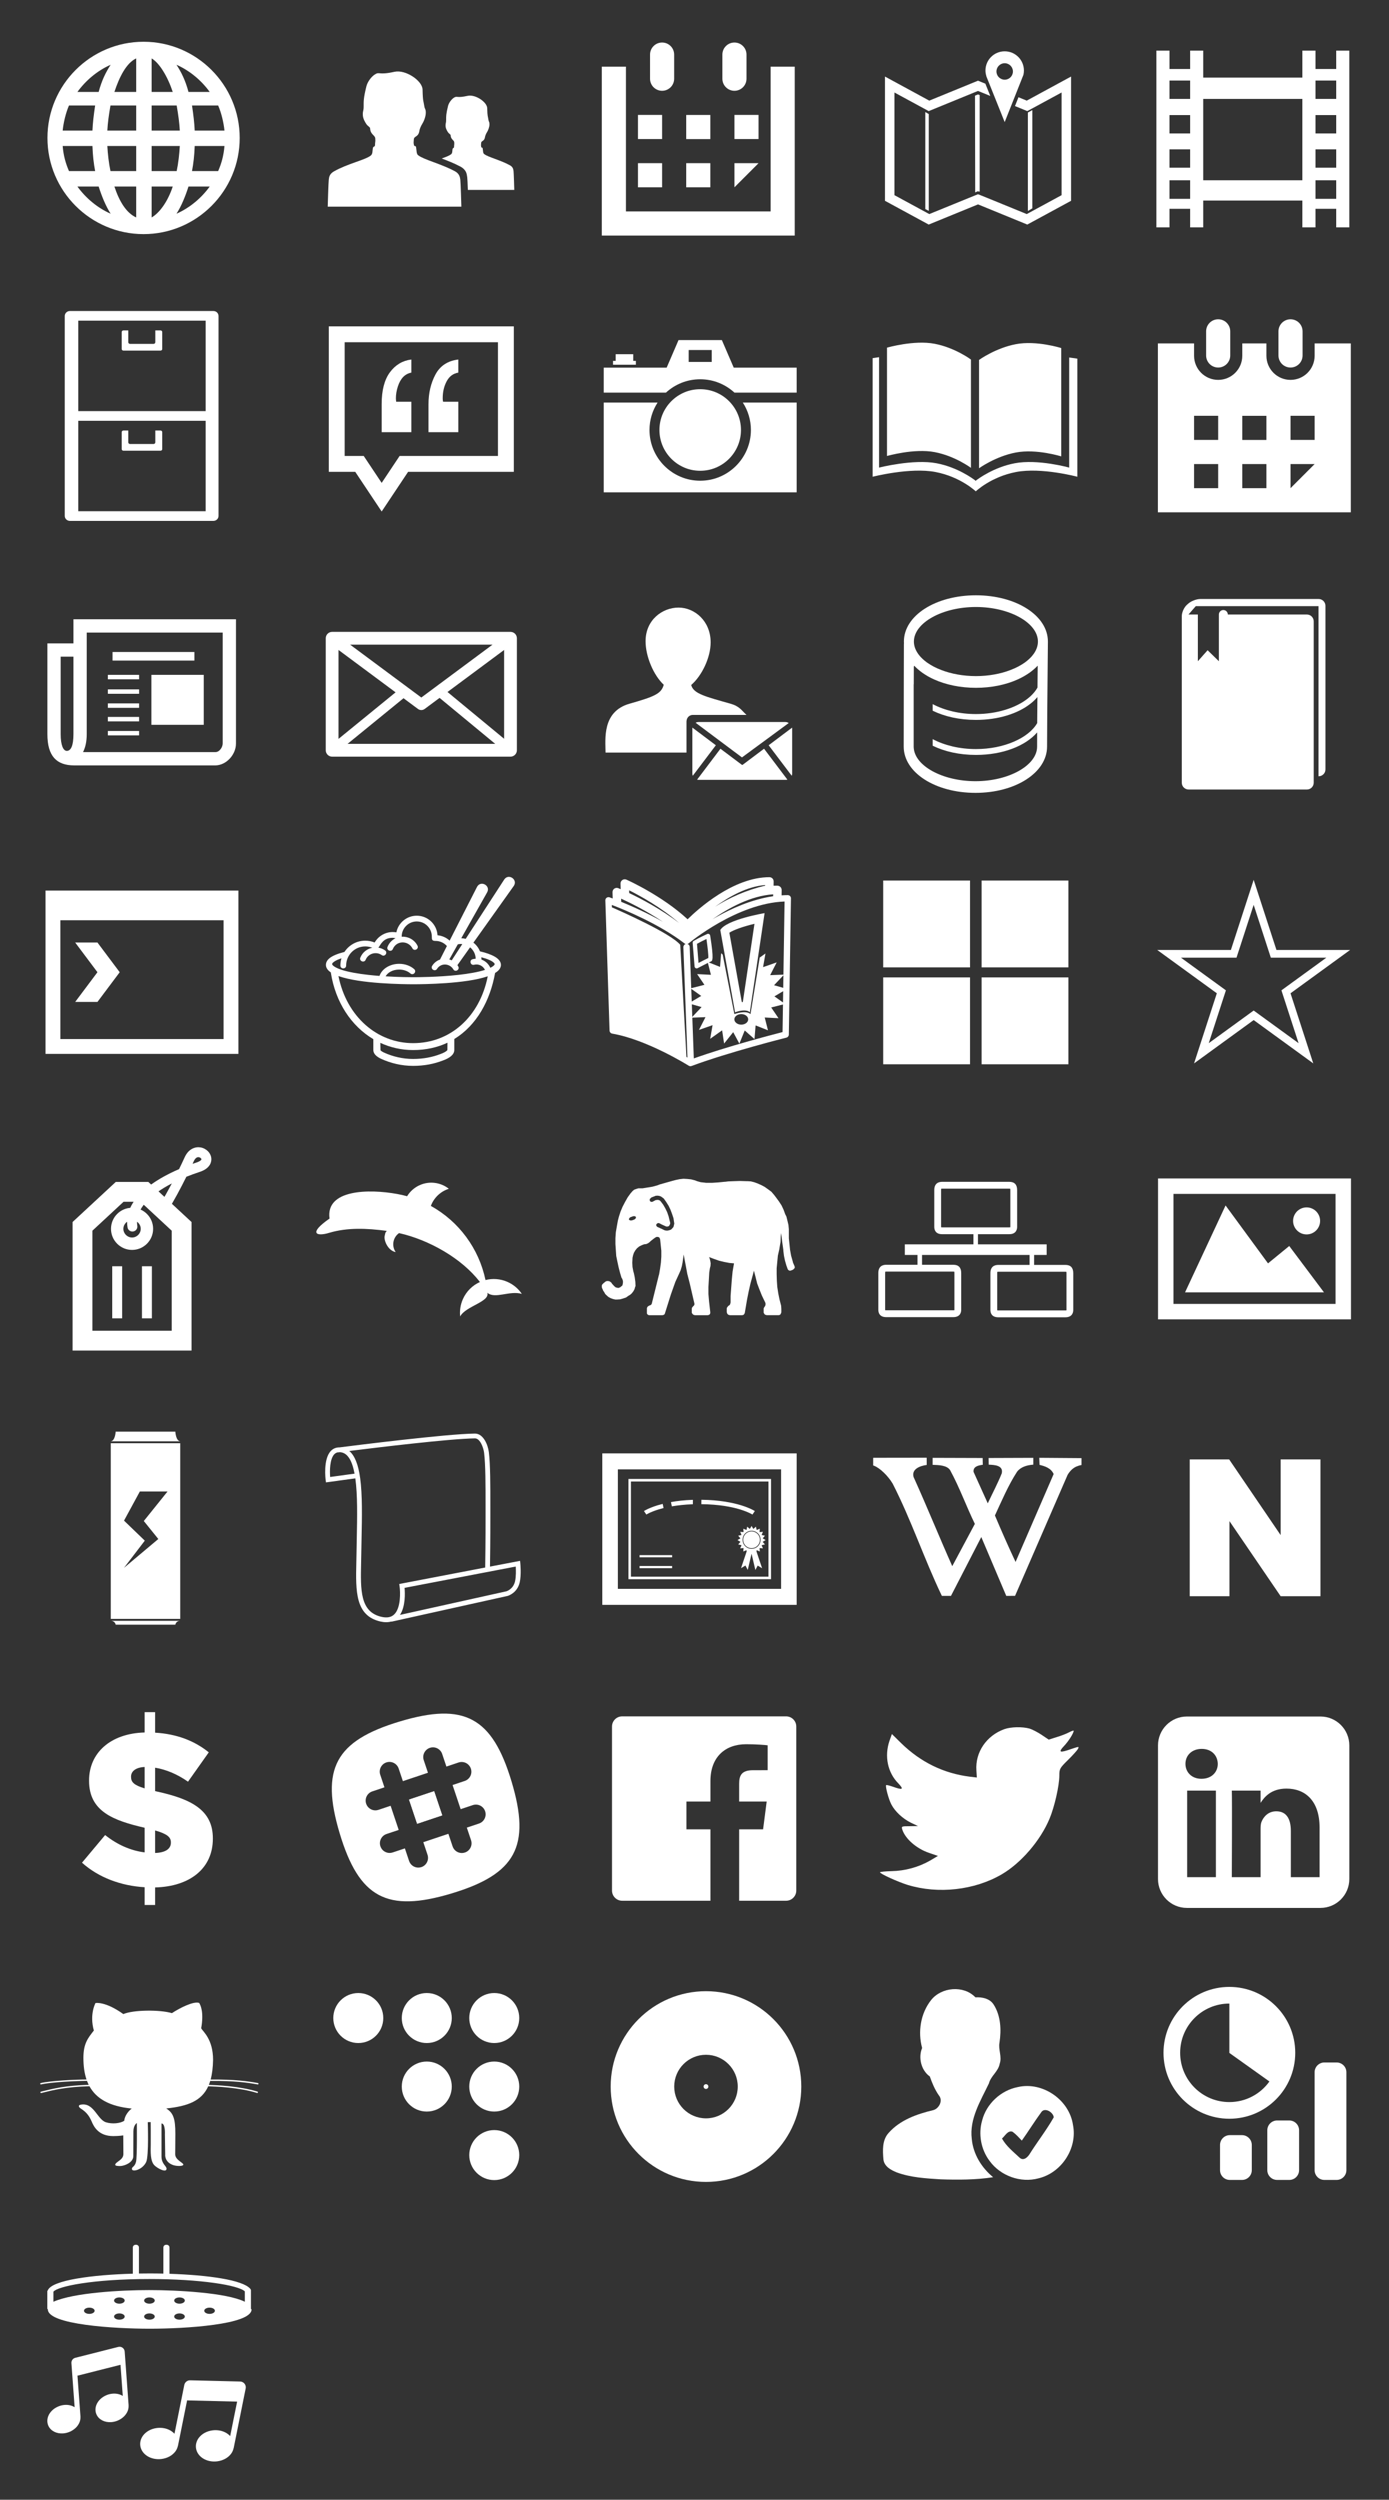 <?xml version="1.0" encoding="utf-8"?>
<!-- Generator: Adobe Illustrator 16.0.0, SVG Export Plug-In . SVG Version: 6.00 Build 0)  -->
<!DOCTYPE svg PUBLIC "-//W3C//DTD SVG 1.1//EN" "http://www.w3.org/Graphics/SVG/1.1/DTD/svg11.dtd">
<svg version="1.1" id="Layer_1" xmlns:sketch="http://www.bohemiancoding.com/sketch/ns"
	 xmlns="http://www.w3.org/2000/svg" xmlns:xlink="http://www.w3.org/1999/xlink" x="0px" y="0px" width="720px" height="1295px"
	 viewBox="0 0 720 1295" enable-background="new 0 0 720 1295" xml:space="preserve">
<rect x="0" y="0" width="720" height="1295" fill="#333333" stroke="none"/>
<title>Untitled</title>
<desc>Created with Sketch.</desc>
<g id="Page-1_1_" sketch:type="MSPage">
	<g id="members_icons" transform="translate(20, 21)" sketch:type="MSLayerGroup">
		<g id="Page-1" sketch:type="MSShapeGroup">
			<path id="path3229" fill="#FFFFFF" d="M54.421,0.635c-27.473,0-49.824,22.352-49.824,49.826s22.351,49.825,49.824,49.825
				c27.474,0,49.827-22.352,49.827-49.825C104.249,22.987,81.896,0.635,54.421,0.635L54.421,0.635L54.421,0.635z M58.597,26.635
				V9.266c4,2.297,8.309,9.369,10.949,17.369H58.597L58.597,26.635z M71.581,33.635c0.859,5,1.416,9,1.627,13h-14.61v-13H71.581
				L71.581,33.635z M50.597,9.266v17.369H39.298C41.938,18.635,45.597,11.563,50.597,9.266L50.597,9.266L50.597,9.266z
				 M50.597,33.635v13H35.638c0.21-4,0.767-8,1.626-13H50.597L50.597,33.635z M27.919,46.635H12.487c0.413-4,1.542-9,3.276-13
				h13.555C28.572,38.635,28.095,42.635,27.919,46.635L27.919,46.635L27.919,46.635z M27.919,54.635c0.176,5,0.652,9,1.398,13
				H15.762c-1.734-4-2.863-8-3.275-13H27.919L27.919,54.635z M35.638,54.635h14.959v13H37.264
				C36.405,63.635,35.849,58.635,35.638,54.635L35.638,54.635L35.638,54.635z M50.597,75.635v16.021
				c-5-2.297-8.659-8.021-11.3-16.021H50.597L50.597,75.635z M58.597,91.655V75.635h10.949
				C66.906,83.635,62.597,89.358,58.597,91.655L58.597,91.655L58.597,91.655z M58.597,67.635v-13h14.61c-0.211,4-0.768,9-1.627,13
				H58.597L58.597,67.635z M80.925,54.635h15.434c-0.414,5-1.541,9-3.275,13H79.527C80.273,63.635,80.75,59.635,80.925,54.635
				L80.925,54.635L80.925,54.635z M80.925,46.635c-0.175-4-0.652-8-1.398-13h13.555c1.734,4,2.863,9,3.277,13H80.925L80.925,46.635z
				 M88.717,26.635H77.704c-1.592-6-3.703-10.19-6.223-14.092C78.413,15.626,84.357,20.635,88.717,26.635L88.717,26.635
				L88.717,26.635z M37.364,12.542c-2.519,3.901-4.63,8.092-6.223,14.092H20.126C24.487,20.635,30.434,15.625,37.364,12.542
				L37.364,12.542L37.364,12.542z M20.125,75.635h11.016c1.592,5,3.704,10.192,6.222,14.093
				C30.433,86.645,24.486,81.635,20.125,75.635L20.125,75.635L20.125,75.635z M71.481,89.727c2.519-3.902,4.63-9.092,6.222-14.092
				h11.015C84.359,81.635,78.413,86.644,71.481,89.727L71.481,89.727L71.481,89.727z"/>
			<path id="path3231" fill="#FFFFFF" d="M196.881,59.513c2.991,2.287,11.869,4.375,18.997,8.247
				c2.35,1.277,2.551,3.169,2.727,4.313c0.177,1.144,0.551,13.979,0.551,13.979H149.88c0,0,0.372-12.836,0.549-13.979
				c0.176-1.146,0.191-2.881,2.728-4.313c7.063-3.989,15.967-5.828,18.959-8.115c1.188-0.908,0.879-2.376,1.143-3.785
				c0.266-1.407,1.145-0.439,1.145-1.936c0-1.504,0.281-1.242,0.116-3.241c-0.144-1.741-2.534-1.928-2.668-5.188
				c-0.028-0.687-1.231-1.145-1.936-2.199c-0.705-1.057-1.849-2.904-1.849-5.017c0-2.111,0.44-1.584,0.44-4.225
				c0-2.64-0.099-4.17,1.408-10.296c0.562-2.285,2.474-4.964,4.389-6.176c2.582-1.634,1.545,0.545,10.219-1.392
				c5.624-1.255,14.432,4.576,14.521,9.24c0.118,6.308,0.504,5.834,0.878,8.448c0.263,1.848,0.792,1.407,0.792,3.519
				c0,2.113-1.145,4.753-1.847,5.809c-0.704,1.056-1.357,2.75-1.446,3.432c-0.46,3.525-2.813,2.71-2.912,4.599
				c-0.09,1.724-0.201,1.504,0.056,2.847c0.216,1.124,0.871-0.072,1.135,1.336C195.962,56.828,195.779,58.899,196.881,59.513"/>
			<path id="path3233" fill="#FFFFFF" d="M212.242,47.55c0.49,0.736,1.331,1.056,1.35,1.534c0.095,2.276,1.761,2.404,1.862,3.619
				c0.115,1.396-0.083,1.211-0.083,2.261c0,1.043-0.611,0.368-0.798,1.351c-0.185,0.98,0.032,2.006-0.796,2.64
				c-0.937,0.717-2.701,1.387-4.806,2.153c3.029,1.125,6.371,2.45,9.511,4.097c3.387,1.773,3.455,3.962,3.718,5.66
				c0.093,0.601,0.212,3.428,0.317,6.51h24.067c0,0-0.261-8.952-0.383-9.751c-0.123-0.798-0.209-2.082-1.9-3.009
				c-4.961-2.712-11.163-4.157-13.248-5.752c-0.77-0.43-0.644-1.873-0.825-2.855c-0.186-0.98-0.643-0.148-0.793-0.932
				c-0.18-0.938-0.103-0.784-0.039-1.985c0.069-1.317,1.709-0.75,2.032-3.208c0.061-0.476,0.518-1.657,1.007-2.394
				c0.493-0.736,1.289-2.578,1.289-4.052c0-1.473-0.367-1.166-0.552-2.454c-0.26-1.824-0.53-1.493-0.614-5.894
				c-0.061-3.253-6.205-7.321-10.127-6.445c-6.05,1.351-5.328-0.169-7.128,0.971c-1.334,0.845-2.67,2.714-3.062,4.309
				c-1.052,4.272-0.983,5.34-0.983,7.182c0,1.841-0.307,1.474-0.307,2.946C210.952,45.525,211.75,46.814,212.242,47.55"/>
			<path id="path3235" fill="#FFFFFF" d="M605.203,163.154v-12.5c0-3.455,2.795-6.25,6.25-6.25s6.25,2.795,6.25,6.25v12.5
				c0,3.455-2.795,6.25-6.25,6.25S605.203,166.609,605.203,163.154"/>
			<path id="path3237" fill="#FFFFFF" d="M661.453,156.904v6.396c0,6.909-5.591,12.5-12.5,12.5s-12.5-5.591-12.5-12.5v-6.396h-12.5
				v6.396c0,6.909-5.591,12.5-12.5,12.5s-12.5-5.591-12.5-12.5v-6.396h-18.75v87.5h100v-87.5H661.453L661.453,156.904z
				 M611.453,231.904h-12.5v-12.5h12.5V231.904L611.453,231.904z M611.453,206.904h-12.5v-12.5h12.5V206.904L611.453,206.904z
				 M636.453,231.904h-12.5v-12.5h12.5V231.904L636.453,231.904z M636.453,206.928h-12.5v-12.5h12.5V206.928L636.453,206.928z
				 M648.953,231.904v-12.5h12.5L648.953,231.904L648.953,231.904z M661.453,206.904h-12.5v-12.5h12.5V206.904L661.453,206.904z"/>
			<path id="path3239" fill="#FFFFFF" d="M642.703,163.154v-12.5c0-3.455,2.795-6.25,6.25-6.25s6.25,2.795,6.25,6.25v12.5
				c0,3.455-2.795,6.25-6.25,6.25S642.703,166.609,642.703,163.154"/>
			<path id="polygon3241" fill="#FFFFFF" d="M461.438,88.23V38.106l-1.8-1.062v50.263L461.438,88.23L461.438,88.23z"/>
			<path id="polygon3243" fill="#FFFFFF" d="M485.503,78.688l1.262-0.578l1.06,0.164V28.233l-0.863-0.296l-1.562,0.608
				L485.503,78.688L485.503,78.688z"/>
			<path id="polygon3245" fill="#FFFFFF" d="M512.81,37.292V88.3l2.319-1.371V36.027L512.81,37.292L512.81,37.292z"/>
			<path id="polygon3247" fill="#FFFFFF" d="M507.941,29.383l-1.812,4.567l6.383,2.609l17.769-9.639v53.189l-18.062,9.798
				l-18.96-7.758l-6.102-2.457h-0.393l-25.066,10.215l-18.056-9.798V26.92l17.763,9.639l25.557-10.451l6.357,2.602l-2.544-6.351
				l-3.813-1.559l-25.264,10.334L438.73,18.662V83.03l22.675,12.308l25.557-10.455l25.55,10.455l22.68-12.308V18.662l-22.973,12.472
				L507.941,29.383L507.941,29.383z"/>
			<path id="path3249" fill="#FFFFFF" d="M500.79,5.582c-5.503,0-9.972,4.464-9.972,9.971c0,1.025,0.199,1.992,0.485,2.923h-0.042
				l9.527,23.78l9.762-24.604h-0.019c0.145-0.676,0.229-1.376,0.229-2.099C510.763,10.046,506.297,5.582,500.79,5.582
				 M500.79,20.296c-2.354,0-4.271-1.914-4.271-4.27s1.917-4.272,4.271-4.272c2.354,0,4.271,1.914,4.271,4.272
				C505.061,18.382,503.148,20.296,500.79,20.296"/>
			<path id="path3251" fill="#FFFFFF" d="M672.635,5.222v9.529h-10.74V5.222h-6.8v13.981h-51.396V5.222h-6.779v9.529h-10.706V5.222
				h-6.79v91.57h6.79v-9.623h10.707v9.623h6.778V82.898h51.396v13.895h6.8V87.17h10.74v9.623h6.787V5.223L672.635,5.222
				L672.635,5.222z M596.919,81.999h-10.707v-9.615h10.707V81.999L596.919,81.999z M596.919,65.884h-10.707v-9.535h10.707V65.884
				L596.919,65.884z M596.919,48.148h-10.707v-9.523h10.707V48.148L596.919,48.148z M596.919,30.25h-10.707v-9.535h10.707V30.25
				L596.919,30.25z M603.697,30.25h51.396v42.134h-51.396V30.25L603.697,30.25z M672.635,81.999h-10.74v-9.615h10.74V81.999
				L672.635,81.999z M672.635,65.884h-10.74v-9.535h10.74V65.884L672.635,65.884z M672.635,48.148h-10.74v-9.523h10.74V48.148
				L672.635,48.148z M672.635,30.25h-10.74v-9.535h10.74V30.25L672.635,30.25z"/>
			<path id="path3253" fill="#FFFFFF" d="M90.623,140.126h-74.4c-1.467,0-2.657,1.153-2.657,2.578v103.571
				c0,1.422,1.19,2.578,2.657,2.578h74.4c1.466,0,2.657-1.156,2.657-2.578V142.704C93.28,141.279,92.089,140.126,90.623,140.126
				L90.623,140.126L90.623,140.126z M86.609,243.851H20.571v-46.858h66.038V243.851L86.609,243.851z M86.609,191.989H20.571v-46.862
				h66.038V191.989L86.609,191.989z"/>
			<path id="path3255" fill="#FFFFFF" d="M63.224,202.033h-2.715v6.108c0,0.481-0.394,0.871-0.877,0.871H47.374
				c-0.483,0-0.874-0.39-0.874-0.871v-6.108h-2.543c-0.482,0-0.871,0.388-0.871,0.866v8.736c0,0.479,0.389,0.865,0.871,0.865h19.267
				c0.482,0,0.873-0.386,0.873-0.865v-8.736C64.097,202.421,63.706,202.033,63.224,202.033"/>
			<path id="path3257" fill="#FFFFFF" d="M63.224,150.17h-2.715v6.105c0,0.485-0.394,0.874-0.877,0.874H47.374
				c-0.483,0-0.874-0.389-0.874-0.874v-6.105h-2.543c-0.482,0-0.871,0.386-0.871,0.865v8.738c0,0.477,0.389,0.862,0.871,0.862
				h19.267c0.482,0,0.873-0.385,0.873-0.862v-8.738C64.097,150.559,63.706,150.17,63.224,150.17"/>
			<path id="path3259" fill="#FFFFFF" d="M238.124,156.302v58.913h-46.581h-4.4l-2.441,3.66l-6.861,10.291l-6.861-10.291
				l-2.441-3.66h-4.4h-5.48v-58.913H238.124L238.124,156.302z M246.345,148.081h-95.903v75.354h13.699l13.703,20.55l13.699-20.55
				h54.802V148.081L246.345,148.081z"/>
			<path id="path3261" fill="#FFFFFF" d="M193.227,172.035c-3.32,0.625-5.657,3.035-7.005,7.225
				c-0.675,2.07-1.012,4.115-1.012,6.138c0,0.24,0.011,0.448,0.036,0.615c0.024,0.168,0.06,0.541,0.108,1.119h7.873v15.75h-15.386
				v-14.521c0-7.126,1.421-12.617,4.264-16.47c2.842-3.853,6.547-6.069,11.124-6.646v6.79H193.227L193.227,172.035z"/>
			<path id="path3263" fill="#FFFFFF" d="M217.579,172.035c-2.654,0.434-4.662,1.926-6.037,4.479
				c-1.37,2.552-2.061,5.492-2.061,8.813c0,0.292,0.016,0.58,0.038,0.869c0.026,0.285,0.085,0.599,0.182,0.936h7.878v15.75h-15.461
				v-14.521c0-5.729,1.204-10.847,3.607-15.352c2.415-4.501,6.357-7.091,11.855-7.764L217.579,172.035L217.579,172.035z"/>
			<path id="path3265" fill="#FFFFFF" d="M342.954,180.627c11.671,0,21.132,9.461,21.132,21.132c0,11.67-9.461,21.132-21.132,21.132
				s-21.132-9.462-21.132-21.132C321.822,190.088,331.283,180.627,342.954,180.627"/>
			<path id="path3267" fill="#FFFFFF" d="M342.954,228.043c-14.493,0-26.284-11.791-26.284-26.283c0-5.23,1.542-10.104,4.188-14.202
				h-27.904v46.491h100v-46.494h-27.902c2.646,4.1,4.188,8.973,4.188,14.205C369.237,216.252,357.446,228.043,342.954,228.043"/>
			<path id="path3269" fill="#FFFFFF" d="M392.953,169.469h-32.611l-6.164-14.299h-2.076h-18.296h-2.074l-6.164,14.299h-32.613
				v12.935h32.24c4.682-4.299,10.919-6.928,17.761-6.928c6.841,0,13.078,2.629,17.759,6.928h32.24L392.953,169.469L392.953,169.469
				L392.953,169.469z M348.921,166.515h-11.935v-6.193h11.935V166.515L348.921,166.515z"/>
			<rect id="rect3271" x="297.775" y="165.956" fill="#FFFFFF" width="11.83" height="1.992"/>
			<rect id="rect3273" x="299.137" y="162.497" fill="#FFFFFF" width="9.108" height="4.455"/>
			<path id="path3275" fill="#FFFFFF" d="M534.227,164.208v57.041c0,0-16.229-4.562-28.284-2.243
				c-10.8,2.076-18.747,7.934-20.087,8.97v0.172c0,0-0.04-0.032-0.112-0.087c-0.071,0.055-0.111,0.087-0.111,0.087v-0.172
				c-1.341-1.036-9.287-6.893-20.083-8.97c-12.06-2.319-29.876,2.243-29.876,2.243V164.04c-1.043,0.156-2.146,0.323-3.335,0.5v61.45
				c0,0,19.416-4.997,32.624-2.454c12.988,2.497,20.836,10.011,20.836,10.011s7.847-7.514,20.834-10.011
				c13.211-2.544,31.83,2.454,31.83,2.454v-61.185C538.463,164.806,536.841,164.532,534.227,164.208 M464.568,213.232
				c10.561,2.03,18.722,8.143,18.722,8.143v-56.12c0,0-8.204-6.119-18.791-8.154c-10.714-2.061-24.712,2.01-24.712,2.01v56.119
				C439.787,215.23,453.829,211.167,464.568,213.232 M530.104,215.437v-56.12c0,0-12.832-4.072-23.541-2.01
				c-10.587,2.033-19.062,8.152-19.062,8.152v56.121c0,0,8.43-6.111,18.993-8.144C517.229,211.375,530.104,215.437,530.104,215.437"
				/>
			<rect id="rect3277" x="310.703" y="38.534" fill="#FFFFFF" width="12.5" height="12.5"/>
			<rect id="rect3279" x="335.703" y="63.534" fill="#FFFFFF" width="12.5" height="12.5"/>
			<rect id="rect3281" x="360.703" y="38.534" fill="#FFFFFF" width="12.5" height="12.5"/>
			<path id="path3283" fill="#FFFFFF" d="M316.953,19.784v-12.5c0-3.455,2.795-6.25,6.25-6.25s6.25,2.795,6.25,6.25v12.5
				c0,3.455-2.795,6.25-6.25,6.25S316.953,23.239,316.953,19.784"/>
			<path id="polygon3285" fill="#FFFFFF" d="M291.953,101.034v-87.5h12.5v75h75v-75h12.5v87.5H291.953L291.953,101.034z"/>
			<rect id="rect3287" x="335.703" y="38.558" fill="#FFFFFF" width="12.5" height="12.5"/>
			<rect id="rect3289" x="310.703" y="63.534" fill="#FFFFFF" width="12.5" height="12.5"/>
			<path id="polygon3291" fill="#FFFFFF" d="M360.703,63.534h12.5l-12.5,12.5V63.534L360.703,63.534z"/>
			<path id="path3293" fill="#FFFFFF" d="M354.453,19.784v-12.5c0-3.455,2.795-6.25,6.25-6.25s6.25,2.795,6.25,6.25v12.5
				c0,3.455-2.795,6.25-6.25,6.25S354.453,23.239,354.453,19.784"/>
			<path id="path3295" fill="#FFFFFF" d="M102.315,299.814v64.361c0,5.99-5.225,11.343-10.705,11.343H18.455
				c-9.049,0-13.889-4.717-13.889-16.186v-47.026h13.509v-12.492H102.315L102.315,299.814z M18.075,319.186h-6.629v40.146
				c0,5.862,1.4,8.667,3.184,8.667c2.169,0,3.445-2.805,3.445-8.667V319.186L18.075,319.186z M95.434,306.697H24.956v52.635
				c0,4.078-0.764,7.009-1.913,9.303H91.61c2.291,0,3.824-2.677,3.824-4.46V306.697L95.434,306.697z M52.102,330.911H35.916v-2.294
				h16.186V330.911L52.102,330.911z M52.102,338.43H35.916v-2.294h16.186V338.43L52.102,338.43z M52.102,345.694H35.916V343.4
				h16.186V345.694L52.102,345.694z M52.102,352.703H35.916v-2.292h16.186V352.703L52.102,352.703z M52.102,359.968H35.916v-2.292
				h16.186V359.968L52.102,359.968z M38.336,316.767h42.44v4.46h-42.44V316.767L38.336,316.767z M58.475,328.617h27.142v25.872
				H58.475V328.617L58.475,328.617z"/>
			<path id="path3297" fill="#FFFFFF" d="M244.623,306.343h-92.46c-1.828,0-3.309,1.483-3.309,3.309v58.028
				c0,1.83,1.481,3.309,3.309,3.309h92.46c1.828,0,3.31-1.479,3.31-3.309v-58.028C247.933,307.826,246.451,306.343,244.623,306.343
				L244.623,306.343L244.623,306.343z M155.472,315.716l29.582,21.954l-29.582,24.112V315.716L155.472,315.716z M198.392,340.357
				l-36.91-27.395h73.825L198.392,340.357L198.392,340.357z M189.166,340.719l7.502,5.57c0.512,0.379,1.119,0.568,1.724,0.568
				s1.215-0.189,1.726-0.568l7.743-5.751c0.019,0.013,0.027,0.03,0.043,0.043l28.811,23.79h-76.564L189.166,340.719L189.166,340.719
				z M211.965,337.494l29.349-21.778v46.014L211.965,337.494L211.965,337.494z"/>
			<path id="path3299" fill="#FFFFFF" d="M324.062,333.744c-5.343-4.993-9.424-14.71-9.424-22.562
				c0-11.1,8.777-17.421,17.085-17.421s16.644,6.914,16.644,18.025c0,7.853-4.512,17.259-10.081,22.079
				c1.143,4.536,7.41,6.013,20.36,9.689c4.775,1.355,5.663,3.409,8.309,5.812h-27.781c-0.577,0-1.115,0.134-1.586,0.402
				c0,0-1.623,0.698-1.744,2.94v16.159H293.89c-0.039-6.789-1.932-21.232,12.456-25.311c12.589-3.586,16.173-5.074,17.569-9.316"/>
			<path id="path3301" fill="#FFFFFF" d="M342.115,383c-0.263,0-0.521-0.026-0.768-0.092l11.251-14.89l0.856-1.13l1.508,1.13
				l9.641,7.238h0.3l9.642-7.238l1.507-1.13l0.859,1.13l11.249,14.89c-0.258,0.065-0.519,0.092-0.767,0.092H364.8h-0.092H342.115
				L342.115,383z"/>
			<path id="path3303" fill="#FFFFFF" d="M340.581,353.429c0.454-0.261,0.974-0.392,1.534-0.392h29.494h15.475
				c0.648,0,1.246,0.197,1.765,0.521l-11.51,8.471l-8.159,5.99l-4.572,3.364l-4.511-3.364L340.581,353.429L340.581,353.429z"/>
			<path id="path3305" fill="#FFFFFF" d="M390.618,356.273v23.491c0,0.403-0.065,0.78-0.209,1.131l-11.966-15.811l12.157-9.137
				C390.618,356.04,390.618,356.157,390.618,356.273"/>
			<path id="path3307" fill="#FFFFFF" d="M351.065,365.084l-2.225,2.935l-9.743,12.877c-0.141-0.353-0.206-0.729-0.206-1.132
				v-11.746v-11.746c0-0.117,0-0.234,0.013-0.326L351.065,365.084L351.065,365.084z"/>
			<path id="path3309" fill="#FFFFFF" d="M485.869,287.395c-20.93,0-37.322,10.525-37.322,23.962c0,0.343,0.021,0.682,0.044,1.023
				h-0.044c0,0-0.011,7.551-0.047,17.119c-0.02,12.965-0.053,29.638-0.053,36.297c0,13.423,16.337,23.949,37.209,23.949
				c20.805,0,37.098-10.526,37.098-23.949c0-3.657,0.045-10.514,0.1-18.141c0.136-16.203,0.325-35.971,0.338-36.26v-0.04
				C523.19,297.92,506.797,287.395,485.869,287.395L485.869,287.395L485.869,287.395z M517.836,330.521
				c-0.013,1.323-0.023,2.673-0.033,4.05v0.59c-0.236,0.432-0.49,0.853-0.783,1.271c-1.065,1.56-2.466,3.029-4.156,4.366
				c-6.146,4.889-16.059,8.128-26.996,8.128c-8.531,0-16.427-1.974-22.409-5.159v3.421c6.111,2.993,13.868,4.765,22.411,4.765
				c11.589,0,21.745-3.251,28.285-8.402c1.363-1.061,2.574-2.229,3.604-3.448c-0.044,4.247-0.076,8.497-0.111,12.35v1.139
				c-4.443,7.733-17.197,13.473-31.776,13.473c-8.533,0-16.429-1.975-22.411-5.158v3.418c6.111,2.992,13.863,4.77,22.413,4.77
				c13.896,0,25.72-4.667,31.743-11.678c-0.01,3.041-0.021,5.582-0.021,7.379c0,9.701-14.624,17.905-31.935,17.905
				c-17.14,0-31.646-7.987-32.032-17.517h-0.019v-0.388v-0.762v-31.535h0.047c0.003-0.783,0.007-1.571,0.007-2.336
				c0.013-2.412,0.013-4.706,0.022-6.829c0.069-0.145,0.136-0.302,0.227-0.444c0.593,0.642,1.242,1.257,1.926,1.847
				c0.359,0.313,0.729,0.615,1.11,0.917c0.355,0.276,0.716,0.55,1.097,0.826c1.869,1.336,3.974,2.532,6.291,3.565
				c6.047,2.701,13.45,4.274,21.534,4.274s15.484-1.573,21.532-4.274c2.305-1.033,4.411-2.229,6.293-3.565
				c0.368-0.276,0.737-0.537,1.098-0.826c0.391-0.302,0.762-0.604,1.12-0.917c0.681-0.591,1.33-1.205,1.925-1.836
				c0.022,0.04,0.046,0.093,0.064,0.131C517.882,326.064,517.858,328.239,517.836,330.521L517.836,330.521L517.836,330.521z
				 M518.017,311.371c0,2.031-0.649,3.998-1.837,5.832c-0.246,0.406-0.538,0.8-0.862,1.193c-0.29,0.381-0.604,0.748-0.949,1.101
				c-0.304,0.329-0.618,0.643-0.94,0.932c-0.347,0.326-0.708,0.642-1.087,0.943c-0.348,0.275-0.705,0.552-1.086,0.826
				c-2.084,1.506-4.593,2.817-7.402,3.892c-5.16,1.994-11.376,3.174-17.981,3.174c-6.606,0-12.824-1.18-17.983-3.174
				c-2.811-1.075-5.317-2.398-7.4-3.892c-0.384-0.274-0.739-0.552-1.087-0.826c-0.382-0.301-0.74-0.617-1.085-0.943
				c-0.326-0.302-0.639-0.603-0.941-0.932c-0.348-0.353-0.661-0.721-0.952-1.101c-0.324-0.392-0.603-0.786-0.852-1.193
				c-1.198-1.834-1.848-3.813-1.848-5.846c0-9.714,14.725-17.906,32.148-17.906h0.021c17.41,0.014,32.126,8.193,32.126,17.906
				L518.017,311.371L518.017,311.371L518.017,311.371z"/>
			<path id="path3311" fill="#FFFFFF" d="M663.527,289.312h-48.832h-7.054h-5.448c-1.939,0-4.718,1.05-6.172,2.331l-0.781,0.689
				c-1.456,1.283-2.646,3.92-2.646,5.859v2.692v0.585v83.026c0,1.938,1.588,3.525,3.526,3.525h61.33c1.94,0,3.525-1.587,3.525-3.525
				v-83.611c0-1.94-1.585-3.527-3.525-3.527h-40.997c0-1.284-1.04-2.324-2.322-2.324c-1.28,0-2.318,1.04-2.318,2.324v0.912v23.289
				l-5.841-5.702l-5.055,5.702v-24.202h-4.797c-0.026,0-0.048,0.006-0.073,0.008l3.792-4.345h11.327h52.305v88.132h0.057
				c1.938,0,3.525-1.588,3.525-3.526v-84.786C667.053,290.898,665.465,289.312,663.527,289.312"/>
			<path id="path3313" fill="#FFFFFF" d="M3.591,440.358h100v84.614h-100V440.358L3.591,440.358z M11.284,517.282h84.615v-61.539
				H11.284V517.282L11.284,517.282z M18.976,467.282h11.538l11.539,15.385l-11.539,15.385H18.976l11.538-15.385L18.976,467.282
				L18.976,467.282z"/>
			<path id="path3315" fill="#FFFFFF" d="M209.585,528.392c-4.581,1.793-9.726,2.785-15.442,2.785
				c-5.955,0-11.606-1.355-16.742-3.715c-2.323-1.119-3.88-2.586-3.88-4.494v-5.627c-11.354-6.725-19.65-19.047-22.048-34.592
				c-1.602-1.088-2.535-2.363-2.535-3.865c0-1.504,0.867-2.617,1.695-3.336c1.609-1.398,4.432-2.506,7.906-3.383
				c2.303-3.518,6.276-5.848,10.783-5.848c1.725,0,3.373,0.342,4.88,0.957c1.921-3.35,5.511-5.43,9.36-5.43
				c0.644,0,1.275,0.059,1.89,0.168c1.011-4.971,5.436-8.629,10.571-8.629c5.736,0,10.426,4.479,10.765,10.131
				c2.332,0.214,4.557,1.203,6.286,2.783l14.214-27.875c1.891-3.492,7.13-0.656,5.239,2.832l-13.433,23.803
				c0.788,0.025,1.556,0.135,2.302,0.32l20.002-30.779c2.244-3.275,7.16,0.092,4.918,3.367l-20.92,29.377
				c1.493,1.162,2.678,2.709,3.396,4.506c6.283,1.486,10.862,3.707,10.862,7.035c0,1.648-1.123,3.025-3.025,4.177
				c-2.545,14.25-9.55,27.136-21.145,34.211v5.696C215.484,525.409,212.96,527.196,209.585,528.392 M194.143,527.601
				c5.3,0,10.056-0.938,14.194-2.557c1.477-0.524,2.552-1.108,3.139-1.611c0.278-0.238,0.394-0.395,0.433-0.465l0.041-3.787
				c-5.149,2.428-11.082,3.803-17.807,3.803c-6.037,0-11.78-1.311-16.999-3.73l0.087,3.854c0.258,0.283,0.778,0.686,1.693,1.127
				C183.617,526.379,188.75,527.601,194.143,527.601 M232.829,484.77c-11.354,3.918-33.388,4.128-38.531,4.128
				c-5.192,0-27.604-0.212-38.857-4.244c4.238,21.096,20.165,34.758,38.702,34.758C213.379,519.409,228.668,505.811,232.829,484.77
				 M217.297,468.232l-4.401,7.803c0.428,0.127,0.847,0.291,1.254,0.49l5.489-8.447c-0.289-0.031-0.577-0.047-0.872-0.047
				C218.254,468.03,217.767,468.107,217.297,468.232 M229.546,476.102c2.036,0.714,3.722,2.261,4.621,4.274
				c1.981-0.977,2.27-1.736,2.27-1.912c0-0.146-0.207-0.715-1.457-1.473c-0.703-0.426-1.739-0.914-3.255-1.422
				c-0.689-0.23-1.429-0.451-2.211-0.654c0.027,0.303,0.04,0.609,0.04,0.922C229.552,475.927,229.55,476.017,229.546,476.102
				 M225.012,475.915c0.524-0.133,1.047-0.211,1.562-0.236c-0.047-2.412-1.185-4.52-2.903-5.909l-6.566,9.229
				c0.149,0.207,0.291,0.424,0.426,0.646c1.007,1.709-1.562,3.224-2.564,1.511c-1.806-3.061-6.345-3.473-8.427-0.223
				c-1.072,1.671-3.58,0.062-2.507-1.607c1.044-1.627,2.474-2.682,4.041-3.211l3.578-7.021c-1.477-1.666-3.625-2.643-5.855-2.643
				c-1.895,0-1.964-0.676-1.964-2.281c0-4.311-3.496-7.805-7.808-7.805c-4.236,0-7.681,3.4-7.802,7.57
				c-0.004,0.119-0.017,0.229-0.032,0.326c3.197-0.188,6.505,1.377,8.203,4.615c0.924,1.76-1.715,3.143-2.637,1.383
				c-2.156-4.107-8.246-4.123-10.117,0.377c-0.763,1.83-3.513,0.688-2.752-1.146c0.882-2.117,2.384-3.588,4.132-4.422
				c-0.551-0.119-1.07-0.238-1.455-0.238c-4.94,0-6.19,3.467-7.415,5.111c1.199,0.204,2.369,0.668,3.42,1.404
				c1.627,1.141-0.083,3.576-1.709,2.439c-2.811-1.972-6.935-0.916-8.325,2.428c-0.764,1.834-3.513,0.688-2.75-1.143
				c1.162-2.795,3.555-4.545,6.191-5.08c-1.129-0.447-2.362-0.693-3.652-0.693c-5.462,0-9.903,4.449-9.903,9.902
				c0,1.986-2.979,1.986-2.979,0c0-1.299,0.193-2.555,0.554-3.732c-1.406,0.451-2.595,0.961-3.487,1.525
				c-0.286,0.18-0.542,0.369-0.765,0.562c-0.485,0.42-0.586,0.727-0.586,0.908c0,0.23,0.507,1.48,4.716,2.895
				c3.652,1.223,8.694,2.09,14.021,2.682c1.945,0.217,3.903,0.396,5.815,0.539c1.296-3.791,5.575-6.268,10.2-6.268
				c3.023,0,5.804,1.025,7.767,2.744c1.494,1.307-0.469,3.549-1.961,2.242c-1.372-1.201-3.437-2.01-5.806-2.01
				c-3.355,0-5.939,1.565-7.036,3.508c7.196,0.445,13.19,0.463,14.426,0.463c1.73,0,12.782-0.037,23.403-1.219
				c5.164-0.578,10.067-1.408,13.689-2.576c-0.975-2.041-3.245-3.27-5.65-2.662C223.818,479.29,223.083,476.4,225.012,475.915"/>
			<path id="path3317" fill="#FFFFFF" d="M389.524,443.208c-0.308-0.31-0.732-0.488-1.168-0.488c-1.072,0-2.143,0.047-3.213,0.117
				l0.036-2.758c0.01-0.584-0.218-1.148-0.63-1.564c-0.411-0.416-0.972-0.689-1.557-0.689c-0.666,0-1.334,0.012-2.001,0.012h0.009
				l0.027-2.223c0.007-0.583-0.221-1.128-0.632-1.542c-0.409-0.416-0.973-0.642-1.557-0.642c-18.774,0-37.042,16.527-42.409,21.812
				c-13.237-12.24-30.93-20.191-31.706-20.537c-0.685-0.304-1.479-0.236-2.103,0.182s-0.992,1.125-0.972,1.873l0.072,2.883
				c0.033,0.014,0.077,0.035,0.11,0.05c-0.734-0.319-1.198-0.513-1.313-0.56c-0.684-0.281-1.464-0.199-2.072,0.226
				c-0.609,0.42-0.964,1.118-0.943,1.856l0.09,3.248c-1.009-0.381-1.591-0.588-1.626-0.598c-0.504-0.177-1.077-0.093-1.514,0.225
				c-0.436,0.322-0.687,0.834-0.668,1.375l2.186,67.441c0.025,0.775,0.601,1.436,1.365,1.562
				c17.982,3.062,39.453,16.496,39.67,16.634c0.263,0.163,0.566,0.252,0.875,0.252c0.196,0,0.388-0.035,0.569-0.104
				c19.521-7.25,48.912-14.627,49.207-14.699c0.722-0.18,1.231-0.821,1.244-1.563l1.093-70.604
				C390.003,443.946,389.832,443.521,389.524,443.208L389.524,443.208L389.524,443.208z M297.144,447.799
				c6.411,2.447,24.662,9.906,37.733,19.986c0.163,0.125,0.349,0.205,0.545,0.258c-0.705,0.221-1.211,0.93-1.182,1.695l2.11,57.127
				c-0.169-0.1-0.34-0.201-0.523-0.309l-3.229-58.107c-4.992-5.992-30.954-17.451-35.414-19.391L297.144,447.799L297.144,447.799z
				 M338.319,491.272l5.166,3.677l-4.923,2.916L338.319,491.272L338.319,491.272z M338.615,499.278l5.059,1.44l-4.818,5.09
				L338.615,499.278L338.615,499.278z M339.649,527.324l-0.779-21.117l6.831-0.27l-3.393,6.615l7.06-2.463l-1.239,7.074l6.194-4.39
				l1.022,6.84l4.721-5.894l3.195,5.939l2.78-6.818l5.056,4.459l0.572-7.078l6.419,2.537l-1.692-6.639l7.152,0.368l-3.786-5.56
				l6.102-1.557l-0.223,14.307C380.061,515.108,356.898,521.141,339.649,527.324L339.649,527.324L339.649,527.324z M360.663,507.086
				c0-1.51,1.604-2.734,3.588-2.734c1.981,0,3.587,1.225,3.587,2.734s-1.604,2.733-3.587,2.733S360.663,508.596,360.663,507.086
				L360.663,507.086L360.663,507.086z M381.428,495.168l4.543-2.687l-0.092,5.854L381.428,495.168L381.428,495.168z
				 M381.237,489.399l4.858-5.134l-0.1,6.492L381.237,489.399L381.237,489.399z M386.104,483.91l-6.889,0.271l3.389-6.612
				l-7.057,2.461l1.239-7.073l-2.982,2.114l-4.771,29.28c-2.392-2.186-8.37,0-8.37,0l-6.056-30.832l-0.79-0.697l-0.573,7.077
				l-5.82-2.302c0.4-0.194,0.766-0.366,1.059-0.496c0.812-0.361,1.649-0.732-0.352-13.414c-0.052-0.338-0.258-0.629-0.557-0.79
				c-0.3-0.162-0.656-0.181-0.966-0.041c-0.163,0.073-4.039,1.797-7.02,3.558c-0.361,0.213-0.569,0.612-0.534,1.028l0.986,12.245
				c0.029,0.367,0.242,0.693,0.565,0.871c0.162,0.091,0.343,0.136,0.523,0.136c0.177,0,0.354-0.043,0.515-0.129
				c0.038-0.022,3.079-1.638,5.304-2.737l1.569,6.172l-7.15-0.367l3.784,5.56l-6.845,1.745l-0.791-21.424
				c-0.026-0.729-0.526-1.295-1.19-1.477c0.22-0.061,0.432-0.15,0.608-0.297c0.249-0.21,24.947-20.807,49.756-21.712L386.104,483.91
				L386.104,483.91z M342.088,477.86l-0.798-9.905c1.712-0.97,3.65-1.914,4.9-2.5c0.609,4.123,1.095,8.514,0.98,9.838
				C345.782,475.942,343.555,477.092,342.088,477.86L342.088,477.86L342.088,477.86z M351.474,453.992
				c-0.743,0.418-1.464,0.836-2.168,1.252c8.251-5.791,19.83-12.193,31.476-12.938l-0.014,0.986
				C369.55,444.93,358.95,449.787,351.474,453.992L351.474,453.992L351.474,453.992z M376.629,437.836
				c-9.554,2.188-18.689,6.26-26.006,10.934c7.157-5.17,16.561-10.543,26.006-11.275l-0.004,0.342H376.629L376.629,437.836z
				 M378.828,438.086c-0.034,0.004-0.068,0.01-0.105,0.014C378.76,438.096,378.794,438.09,378.828,438.086L378.828,438.086
				L378.828,438.086z M336.444,459.831c-0.193,0.174-0.375,0.336-0.542,0.491C336.068,460.167,336.251,460.002,336.444,459.831
				L336.444,459.831L336.444,459.831z M350.324,449.235c-0.36,0.231-0.718,0.464-1.07,0.696
				C349.606,449.699,349.964,449.467,350.324,449.235L350.324,449.235L350.324,449.235z M348.714,450.295
				c-0.267,0.178-0.534,0.358-0.797,0.537C348.18,450.653,348.447,450.473,348.714,450.295L348.714,450.295L348.714,450.295z
				 M347.358,451.217c-0.246,0.17-0.491,0.342-0.73,0.51C346.868,451.559,347.11,451.387,347.358,451.217L347.358,451.217
				L347.358,451.217z M346.081,452.115c-0.236,0.168-0.47,0.338-0.7,0.504C345.611,452.453,345.845,452.283,346.081,452.115
				L346.081,452.115L346.081,452.115z M344.87,452.99c-0.238,0.176-0.472,0.352-0.703,0.523
				C344.398,453.342,344.632,453.167,344.87,452.99L344.87,452.99L344.87,452.99z M343.716,453.85
				c-0.253,0.189-0.497,0.379-0.741,0.566C343.219,454.227,343.463,454.04,343.716,453.85L343.716,453.85L343.716,453.85z
				 M342.619,454.69c-0.715,0.55-1.391,1.088-2.024,1.599C341.229,455.778,341.904,455.24,342.619,454.69L342.619,454.69
				L342.619,454.69z M340.311,456.522c-0.217,0.177-0.433,0.354-0.64,0.524C339.878,456.877,340.091,456.699,340.311,456.522
				L340.311,456.522L340.311,456.522z M339.361,457.307c-0.187,0.156-0.371,0.309-0.549,0.459
				C338.99,457.615,339.173,457.461,339.361,457.307L339.361,457.307L339.361,457.307z M338.512,458.021
				c-0.169,0.144-0.336,0.286-0.496,0.426C338.178,458.307,338.342,458.165,338.512,458.021L338.512,458.021L338.512,458.021z
				 M337.747,458.678c-0.162,0.142-0.318,0.277-0.471,0.41C337.429,458.956,337.584,458.819,337.747,458.678L337.747,458.678
				L337.747,458.678z M337.061,459.278c-0.162,0.144-0.316,0.282-0.467,0.416C336.744,459.561,336.897,459.424,337.061,459.278
				L337.061,459.278L337.061,459.278z M332.041,457.19c-9.272-7.132-19.651-12.56-25.889-15.528l-0.037-1.436
				C311.511,442.932,322.792,449.067,332.041,457.19L332.041,457.19L332.041,457.19z M304.948,441.096
				c-0.116-0.055-0.23-0.107-0.343-0.16C304.719,440.99,304.831,441.042,304.948,441.096L304.948,441.096L304.948,441.096z
				 M303.703,440.524c-0.047-0.022-0.102-0.046-0.147-0.067C303.603,440.477,303.655,440.502,303.703,440.524L303.703,440.524
				L303.703,440.524z M302.67,440.059c-0.085-0.036-0.165-0.073-0.245-0.107C302.506,439.985,302.583,440.021,302.67,440.059
				L302.67,440.059L302.67,440.059z M301.973,444.551c4.465,2.045,13.097,6.275,21.63,11.982
				c-8.15-4.598-16.275-8.171-21.585-10.334L301.973,444.551L301.973,444.551z"/>
			<path id="path3319" fill="#FFFFFF" d="M353.371,460.796l7.652,42.638c0,0,2.431-0.97,4.696-0.97c1.134,0,2.229,0.242,2.956,0.97
				l7.653-51.384C376.33,452.05,356.65,455.331,353.371,460.796 M371.086,457.577l-6.037,40.531
				c-0.177,0.01-0.354,0.021-0.531,0.039l-6.45-35.945C360.236,460.747,365.348,458.944,371.086,457.577"/>
			<rect id="rect3321" x="437.818" y="435.163" fill="#FFFFFF" width="45" height="45"/>
			<rect id="rect3323" x="488.819" y="435.163" fill="#FFFFFF" width="45" height="45"/>
			<rect id="rect3325" x="437.818" y="485.354" fill="#FFFFFF" width="45" height="45"/>
			<rect id="rect3327" x="488.819" y="485.354" fill="#FFFFFF" width="45" height="45"/>
			<path id="path3329" fill="#FFFFFF" d="M660.748,529.906l-30.899-22.453l-30.9,22.453l11.803-36.328l-30.901-22.451h38.195
				l11.805-36.326l11.806,36.326h38.194l-30.899,22.451L660.748,529.906L660.748,529.906z M629.849,502.506l23.286,16.918
				l-8.894-27.373l23.285-16.92h-28.783l-8.896-27.375l-8.896,27.375H592.17l23.287,16.92l-8.896,27.373L629.849,502.506
				L629.849,502.506z"/>
			<path id="path3331" fill="#FFFFFF" d="M79.284,678.667H17.622v-66.594l22.391-20.763h16.88l22.391,20.765V678.667L79.284,678.667
				z M27.899,668.389h41.107v-51.828l-16.145-14.973h-8.816l-16.146,14.973V668.389L27.899,668.389z M43.315,634.989h-5.141v26.977
				h5.141V634.989L43.315,634.989z M58.729,634.989h-5.138v26.977h5.138V634.989L58.729,634.989z M48.451,626.524
				c-6.02,0-10.917-4.9-10.917-10.921s4.897-10.918,10.917-10.918c6.022,0,10.921,4.896,10.921,10.918
				C59.372,621.624,54.473,626.524,48.451,626.524L48.451,626.524L48.451,626.524z M48.451,611.106
				c-2.477,0-4.495,2.018-4.495,4.497c0,2.478,2.018,4.496,4.495,4.496c2.48,0,4.498-2.016,4.498-4.496
				C52.949,613.125,50.931,611.106,48.451,611.106L48.451,611.106L48.451,611.106z M48.638,617.004c-1.239,0-2.331-0.9-2.533-2.166
				c-2.368-14.844,14.563-24.93,26.716-30.17c1.073-2.193,2.077-4.308,2.949-6.217c2.031-4.438,5.602-5.496,8.269-5.012
				c3.004,0.549,5.321,2.971,5.51,5.758c0.099,1.456-0.297,5.045-6.07,6.926c-2.302,0.752-4.612,1.59-6.881,2.508
				c-2.989,6.019-6.432,12.457-9.215,16.826c-0.764,1.194-2.351,1.547-3.549,0.785c-1.196-0.764-1.548-2.353-0.784-3.547
				c1.766-2.773,3.894-6.576,6.012-10.613c-10.958,5.682-19.259,13.326-17.883,21.947c0.221,1.401-0.733,2.719-2.133,2.942
				C48.911,616.995,48.773,617.004,48.638,617.004L48.638,617.004L48.638,617.004z M82.802,578.465
				c-1.199,0-1.984,1.301-2.359,2.121c-0.2,0.44-0.408,0.887-0.622,1.35c0.765-0.27,1.459-0.5,2.063-0.698
				c1.96-0.638,2.555-1.419,2.536-1.695c-0.022-0.334-0.543-0.91-1.306-1.049C83.008,578.475,82.904,578.465,82.802,578.465
				L82.802,578.465L82.802,578.465z"/>
			<path id="path3333" fill="#FFFFFF" d="M243.105,643.114c-3.745-1.666-7.761-1.916-11.446-0.976
				c-3.379-16.225-13.73-30.344-28.325-38.399c1.592-4.308,5.093-7.539,9.322-8.886c-1.823-1.442-4.015-2.475-6.462-2.924
				c-6.146-1.125-12.099,1.758-15.17,6.789c-1.647-0.455-3.323-0.84-5.035-1.153c-14.811-2.709-37.289-2.396-35.168,12.717
				c-11.228,7.797-6.726,9.393-0.181,7.385c9.502-2.811,19.471-2.387,29.854-0.998c-0.543,0.793-0.669,0.285-1.115,2.719
				c-0.445,2.435,1.851,7.562,5.711,8.269l0.017,0.002c-1.039-1.498-1.5-3.404-1.149-5.324s1.426-3.494,2.894-4.527
				c15.441,3.461,32.501,13.047,41.917,25.345c-3.792,1.707-6.996,4.762-8.82,8.859c-1.301,2.921-1.735,6.005-1.42,8.971
				c2.854-5.367,15.445-7.527,14.099-12.275c3.976,3.428,11.388-1.264,17.861,0.588C248.715,646.668,246.21,644.497,243.105,643.114
				"/>
			<path id="path3335" fill="#FFFFFF" d="M532.239,634.29h-16.2v-5.164h6.503v-5.484h-35.599v-5.266h16.2
				c3.701,0,4.101-2.647,4.101-3.785v-19.058c0-2.848-1.378-4.288-4.101-4.288h-34.751c-1.869,0-4.101,0.744-4.101,4.288v19.058
				c0,1.414,0.534,3.785,4.101,3.785h16.201v5.266h-35.568v5.484h6.573v5.092h-16.199c-1.872,0-4.103,0.742-4.103,4.287v19.058
				c0,1.413,0.533,3.784,4.103,3.784h34.752c3.698,0,4.099-2.646,4.099-3.784v-19.058c0-2.847-1.379-4.287-4.099-4.287h-16.204
				v-5.092h55.743v5.166h-16.203c-1.87,0-4.1,0.741-4.1,4.287v19.059c0,1.414,0.531,3.785,4.1,3.785h34.752
				c3.698,0,4.1-2.646,4.1-3.785v-19.059C536.339,635.733,534.96,634.29,532.239,634.29L532.239,634.29L532.239,634.29z
				 M467.824,614.792c-0.006-0.051-0.009-0.117-0.009-0.201v-19.058c0-0.391,0.036-0.604,0.063-0.709
				c0.085-0.018,0.245-0.041,0.514-0.041h34.751c0.267,0,0.427,0.021,0.519,0.038c0.025,0.11,0.06,0.325,0.06,0.712v19.058
				c0,0.084-0.003,0.15-0.009,0.199c-0.104,0.022-0.282,0.047-0.568,0.047h-34.751C468.113,614.836,467.934,614.815,467.824,614.792
				L467.824,614.792L467.824,614.792z M474.665,637.793c0.028,0.111,0.062,0.328,0.062,0.711v19.057c0,0.086-0.004,0.15-0.011,0.199
				c-0.103,0.021-0.283,0.045-0.566,0.045h-34.75c-0.28,0-0.464-0.021-0.571-0.043c-0.004-0.051-0.009-0.115-0.009-0.201v-19.057
				c0-0.389,0.036-0.602,0.062-0.707c0.088-0.02,0.247-0.041,0.519-0.041h34.752C474.414,637.756,474.576,637.776,474.665,637.793
				L474.665,637.793L474.665,637.793z M532.819,657.637c0,0.082-0.005,0.147-0.013,0.199c-0.104,0.021-0.282,0.045-0.567,0.045
				h-34.752c-0.278,0-0.46-0.021-0.568-0.043c-0.005-0.051-0.009-0.119-0.009-0.201v-19.059c0-0.391,0.037-0.603,0.062-0.707
				c0.087-0.021,0.245-0.039,0.515-0.039h34.752c0.265,0,0.426,0.018,0.517,0.034c0.027,0.112,0.063,0.329,0.063,0.712V657.637
				L532.819,657.637z"/>
			<path id="path3337" fill="#FFFFFF" d="M680.287,662.498h-100v-73h100V662.498L680.287,662.498z M588.287,654.498h84v-57h-84
				V654.498L588.287,654.498z"/>
			<path id="polygon3339" fill="#FFFFFF" d="M594.286,648.497h72l-18-24l-11,9l-22-30L594.286,648.497L594.286,648.497z"/>
			<path id="path3341" fill="#FFFFFF" d="M657.286,604.497c3.866,0,7,3.133,7,7c0,3.865-3.134,7-7,7s-7-3.135-7-7
				C650.286,607.629,653.42,604.497,657.286,604.497"/>
			<path id="path3343" fill="#FFFFFF" d="M56.096,818.667H54.75H37.264c2.464,0,2.69,2,2.69,2H54.75h1.346h14.796
				c0,0,0.226-2,2.69-2H56.096L56.096,818.667z"/>
			<path id="path3345" fill="#FFFFFF" d="M54.75,725.667h1.346h17.486c-2.466,0-2.69-5-2.69-5H56.096H54.75H39.954
				c0,0-0.228,5-2.69,5H54.75L54.75,725.667z"/>
			<path id="path3347" fill="#FFFFFF" d="M37.422,817.667h36v-91h-36V817.667L37.422,817.667z M62.065,776.288l-17.777,14.926
				l10.768-14.072l-10.768-10.375l8.203-15.1h14.357l-12.305,15.301L62.065,776.288L62.065,776.288z"/>
			<path id="path3349" fill="#FFFFFF" d="M249.713,788.957l-0.131-1.354l-15.589,2.983c0.056-3.807,0.2-14.389,0.181-25.856
				c-0.002-1.771,0-3.568,0-5.365c0.004-10.703,0.01-21.771-0.777-28.084c-0.465-3.73-2.829-9.613-7.192-9.613h-0.07
				c-15.162,0.213-62.319,6.16-70.12,7.156c-1.819-0.023-3.355,0.604-4.561,1.891c-4.011,4.275-2.705,14.57-2.648,15.008
				l0.163,1.235l15.216-2.087c1.211,8.656,0.974,20.242,0.753,31.07c-0.053,2.612-0.109,5.311-0.143,7.922
				c-0.022,1.561-0.055,3.104-0.09,4.617c-0.328,14.78-0.611,27.547,12.465,30.543c1.067,0.241,2.073,0.364,3.019,0.364
				c0.963,0,1.863-0.127,2.699-0.381l0.026,0.116l60.229-13.352l0.08-0.02c0.198-0.059,4.886-1.488,6.157-6.92
				C250.288,794.961,249.737,789.198,249.713,788.957L249.713,788.957L249.713,788.957z M151.136,744.157
				c-0.256-3.254-0.203-9.269,2.124-11.746c0.548-0.582,1.197-0.93,1.967-1.058l0.01,0.068c0.039-0.004,0.369-0.047,0.937-0.119
				c0.032,0,0.063,0,0.096,0.002c4.051,0.276,6.302,4.627,7.518,11.119L151.136,744.157L151.136,744.157z M184.254,815.44
				c-1.56,1.435-3.696,1.812-6.529,1.166c-11.107-2.544-10.859-13.808-10.541-28.07c0.033-1.521,0.068-3.07,0.089-4.642
				c0.035-2.6,0.089-5.248,0.143-7.899c0.227-11.088,0.46-22.558-0.722-31.244c-0.957-7.031-2.818-11.688-5.637-14.063
				c14.496-1.812,51.992-6.354,65.113-6.539h0.032c2.689,0,4.41,4.838,4.735,7.44c0.768,6.161,0.761,17.148,0.758,27.775
				c-0.002,1.799-0.002,3.596,0,5.371c0.02,12.015-0.14,23.057-0.19,26.327l-44.546,8.535l0.166,1.168
				C187.548,803.725,187.853,812.131,184.254,815.44L184.254,815.44L184.254,815.44z M246.966,798.27
				c-0.897,3.841-4.056,4.979-4.41,5.097l-55.226,12.242c2.886-4.357,2.622-11.263,2.379-14.015l57.633-11.039
				C247.45,792.428,247.534,795.848,246.966,798.27L246.966,798.27L246.966,798.27z"/>
			<path id="path3351" fill="#FFFFFF" d="M292.209,731.932v4.144v70.182v4.144h4.034h92.677h4.033v-4.144v-70.182v-4.144h-4.033
				h-92.677H292.209L292.209,731.932z M300.277,740.219h84.607v61.896h-84.607V740.219L300.277,740.219z"/>
			<path id="path3353" fill="#FFFFFF" d="M305.77,745.184v0.658v50.614v0.657h0.614h72.624h0.659v-0.657v-50.614v-0.658h-0.659
				h-72.624H305.77L305.77,745.184z M307.043,746.5h71.306v49.295h-71.306V746.5L307.043,746.5z"/>
			<path id="path3355" fill="#FFFFFF" d="M368.684,771.057c0.29-0.514,0.597-1.02,0.905-1.521c0.302,0.514,0.595,1.037,0.923,1.539
				c0.426-0.42,0.89-0.795,1.331-1.194c0.118,0.587,0.255,1.169,0.392,1.755c0.539-0.233,1.083-0.467,1.628-0.692
				c-0.026,0.592-0.104,1.182-0.146,1.772c0.586-0.063,1.173-0.115,1.759-0.162c-0.225,0.554-0.468,1.099-0.696,1.646
				c0.579,0.119,1.15,0.252,1.726,0.379c-0.364,0.467-0.781,0.89-1.138,1.363c0.496,0.303,1.002,0.596,1.508,0.895
				c-0.502,0.322-1.021,0.619-1.53,0.926c0.396,0.438,0.778,0.883,1.165,1.33c-0.568,0.152-1.15,0.271-1.726,0.404
				c0.225,0.554,0.479,1.092,0.691,1.647c-0.586-0.059-1.173-0.104-1.755-0.17c0.033,0.597,0.095,1.187,0.142,1.782
				c-0.545-0.234-1.085-0.478-1.632-0.688c-0.061,0.271-0.168,0.559-0.053,0.832c0.947,2.848,1.903,5.69,2.869,8.534
				c-0.772-0.446-1.518-0.936-2.287-1.383c-0.397,0.763-0.772,1.535-1.193,2.283c-0.056-0.17-0.099-0.344-0.142-0.52
				c-0.586-2.57-1.207-5.14-1.789-7.709h-0.109c-0.464,2.02-0.942,4.032-1.411,6.049c-0.174,0.713-0.312,1.436-0.518,2.137
				c-0.423-0.748-0.788-1.521-1.191-2.277c-0.77,0.451-1.514,0.937-2.282,1.382c0.978-2.826,1.887-5.675,2.854-8.5
				c0.092-0.273,0.022-0.562-0.046-0.828c-0.552,0.211-1.092,0.459-1.637,0.688c0.039-0.597,0.11-1.187,0.146-1.786
				c-0.587,0.06-1.169,0.111-1.755,0.174c0.224-0.552,0.471-1.095,0.69-1.647c-0.568-0.133-1.146-0.252-1.717-0.396
				c0.375-0.459,0.778-0.896,1.16-1.346c-0.52-0.293-1.028-0.596-1.534-0.918c0.514-0.299,1.012-0.609,1.531-0.895
				c-0.379-0.461-0.801-0.89-1.161-1.363c0.574-0.123,1.146-0.26,1.721-0.379c-0.225-0.547-0.463-1.096-0.69-1.646
				c0.591,0.029,1.177,0.099,1.759,0.162c-0.03-0.592-0.099-1.182-0.142-1.772c0.544,0.223,1.079,0.477,1.633,0.676
				c0.128-0.576,0.272-1.15,0.383-1.732C367.774,770.276,368.204,770.696,368.684,771.057 M369.368,772.028
				c-1.411,0.045-2.78,0.78-3.588,1.938c-0.904,1.232-1.104,2.928-0.582,4.359c0.355,1.028,1.122,1.899,2.062,2.444
				c1.323,0.761,3.022,0.796,4.396,0.132c0.753-0.357,1.381-0.947,1.849-1.636c1.037-1.573,0.995-3.782-0.118-5.307
				C372.5,772.68,370.916,771.932,369.368,772.028"/>
			<path id="path3357" fill="#FFFFFF" d="M369.283,772.366c1.674-0.144,3.379,0.821,4.136,2.321
				c0.382,0.695,0.514,1.505,0.476,2.291c-0.076,1.929-1.628,3.677-3.531,3.986c-1.68,0.326-3.516-0.447-4.42-1.904
				c-0.995-1.475-0.914-3.565,0.175-4.973C366.848,773.084,368.042,772.448,369.283,772.366"/>
			<path id="path3359" fill="#FFFFFF" d="M343.579,755.965l-0.035,2.283c9.144,0.094,15.724,1.385,20.034,2.707
				c4.474,1.373,6.468,2.673,6.468,2.673l1.229-1.829c0,0-2.343-1.514-7.029-2.953C359.73,757.462,352.922,756.065,343.579,755.965
				L343.579,755.965L343.579,755.965z M338.94,756.001c-4.311,0.159-7.996,0.589-11.143,1.159l0.457,2.213
				c3.064-0.527,6.683-0.945,10.896-1.09l0.034-2.282C339.106,756.003,339.02,755.999,338.94,756.001L338.94,756.001L338.94,756.001
				z M323.51,758.108c-0.968,0.245-1.889,0.487-2.707,0.737c-4.688,1.439-6.994,2.953-6.994,2.953l1.23,1.829
				c0,0,1.925-1.3,6.396-2.673c0.764-0.234,1.622-0.477,2.531-0.702L323.51,758.108L323.51,758.108z"/>
			<rect id="rect3361" x="311.525" y="784.645" fill="#FFFFFF" width="16.871" height="1.125"/>
			<rect id="rect3363" x="311.525" y="790.268" fill="#FFFFFF" width="16.871" height="1.125"/>
			<path id="path3365" fill="#FFFFFF" d="M442.73,747.616c-2.42-4.07-6.604-8.095-9.623-9.254l-0.487-0.188v-1.959v-1.959
				l0.312-0.043l27.424-0.043c0.017,0.746,0.03,2.301,0.011,3.762c-3.626,0.449-7.999,2.224-6.787,6.288
				c6.914,15.276,13.205,30.825,20.031,46.141l11.717-21.906c-4.535-9.287-7.837-18.68-12.801-27.791
				c-1.617-2.623-5.993-2.694-9.094-2.799l0.012-3.625l25.922,0.088l0.074,3.504c-2.338,0.322-5.092,0.877-4.778,3.709l7.355,16.271
				c2.422-5.166,5.112-10.221,7.248-15.514c0.97-4.19-3.746-4.402-6.753-4.518l-0.054-3.453l23.163-0.088v3.53
				c-3.386,0.241-6.588,1.218-8.456,3.72c-4.539,7.018-7.905,14.981-11.441,22.604c3.492,8.259,7.135,16.509,10.704,24.084
				l19.743-45.538c-1.332-3.002-4.35-4.062-7.31-4.748l-0.15-3.673l21.894,0.175l-0.002,3.572c-0.976,0.152-1.908,0.453-2.811,0.846
				c-1.714,0.796-3.33,2.371-4.415,4.304l-27.212,62.61l-4.561,0.033L488.66,775.27l-15.715,30.486l-4.719,0.002
				C459.047,786.633,452.405,766.508,442.73,747.616"/>
			<path id="polygon3367" fill="#FFFFFF" d="M617.148,735.065l26.68,39.198v-39.198h20.638v70.854h-20.638l-26.534-38.905v38.905
				h-20.59v-70.854H617.148L617.148,735.065z"/>
			<path id="path3369" fill="#FFFFFF" d="M61.361,907.116c-0.353-0.074-0.622-0.15-0.959-0.227v-12.123
				c5.604,0.903,11.528,3.358,17.053,7.246l10.771-15.209c-7.531-6.043-16.578-9.502-27.824-10.185v-10.641H54.98v10.545
				C37.099,877,26.169,887.252,26.169,901.342v0.227c0,15.818,12.516,20.545,28.811,24.307v12.769
				c-7.261-0.928-14.177-3.966-20.482-8.985l-11.989,14.314c8.629,7.727,20.17,11.97,32.471,12.715v9.187h5.422v-9.075
				c18.031-0.481,29.934-9.811,29.934-25.254v-0.229C90.336,916.777,79.235,911.002,61.361,907.116L61.361,907.116L61.361,907.116z
				 M47.93,899.573v-0.229c0-2.634,2.339-4.751,7.05-4.949v11.089C49.5,903.817,47.93,902.274,47.93,899.573L47.93,899.573
				L47.93,899.573z M68.579,933.645c0,3.189-2.875,5.133-8.177,5.3v-11.677c6.389,1.856,8.177,3.529,8.177,6.154V933.645
				L68.579,933.645z"/>
			<path id="path3377" fill="#FFFFFF" d="M387.488,868.167h-84.978c-2.913,0-5.27,2.358-5.27,5.271v84.978
				c0,2.912,2.356,5.271,5.27,5.271h18.191h27.559V926.7h-12.445v-14.414h12.445v-10.629c0-12.337,7.532-19.058,18.539-19.058
				c5.272,0,9.801,0.39,11.122,0.563v12.893l-7.632,0.01c-5.986,0-7.141,2.841-7.141,7.015v9.206h14.271l-1.861,14.414h-12.409
				v36.985h22.342h1.996c2.911,0,5.271-2.357,5.271-5.271v-84.978C392.759,870.525,390.399,868.167,387.488,868.167L387.488,868.167
				L387.488,868.167z"/>
			<path id="path3379" fill="#FFFFFF" d="M500.629,874.791c-9.297,3.347-15.172,11.974-14.503,21.42l0.224,3.645l-3.719-0.445
				c-13.536-1.711-25.362-7.514-35.402-17.256l-4.908-4.834l-1.265,3.569c-2.678,7.958-0.968,16.362,4.61,22.016
				c2.976,3.124,2.306,3.569-2.826,1.711c-1.784-0.595-3.347-1.042-3.495-0.818c-0.521,0.521,1.266,7.289,2.679,9.966
				c1.934,3.72,5.875,7.363,10.188,9.521l3.646,1.71l-4.313,0.075c-4.165,0-4.312,0.073-3.867,1.636
				c1.487,4.835,7.363,9.967,13.908,12.197l4.61,1.562l-4.017,2.38c-5.95,3.421-12.94,5.354-19.933,5.504
				c-3.347,0.074-6.099,0.371-6.099,0.596c0,0.745,9.072,4.907,14.354,6.545c15.842,4.834,34.658,2.752,48.79-5.504
				c10.04-5.875,20.081-17.554,24.767-28.857c2.528-6.024,5.059-17.031,5.059-22.312c0-3.422,0.223-3.867,4.388-7.958
				c2.454-2.38,4.76-4.983,5.206-5.728c0.744-1.413,0.67-1.413-3.123-0.147c-6.322,2.229-7.215,1.934-4.091-1.413
				c2.306-2.38,5.058-6.694,5.058-7.959c0-0.224-1.115,0.148-2.381,0.817c-1.338,0.744-4.313,1.859-6.545,2.529l-4.016,1.264
				l-3.646-2.454c-2.008-1.339-4.834-2.825-6.322-3.271C509.852,873.452,504.051,873.601,500.629,874.791"/>
			<path id="path3381" fill="#FFFFFF" d="M664.46,868.244h-69.221c-8.271,0-14.977,6.704-14.977,14.975v69.214
				c0,8.271,6.705,14.975,14.977,14.975h69.22c8.271,0,14.975-6.704,14.975-14.975V883.22
				C679.435,874.949,672.73,868.244,664.46,868.244L664.46,868.244L664.46,868.244z M610.271,951.483h-14.903v-44.846h14.903
				V951.483L610.271,951.483z M602.821,900.515h-0.1c-5.004,0-8.236-3.442-8.236-7.748c0-4.397,3.333-7.747,8.433-7.747
				c5.098,0,8.239,3.35,8.335,7.747C611.253,897.072,608.016,900.515,602.821,900.515L602.821,900.515L602.821,900.515z
				 M664.019,951.483h-14.904v-23.992c0-6.026-2.156-10.142-7.55-10.142c-4.115,0-6.57,2.772-7.646,5.452
				c-0.393,0.957-0.49,2.297-0.49,3.639v25.043H618.52c0,0,0.197-40.638,0-44.846h14.907v6.348
				c1.981-3.058,5.523-7.398,13.433-7.398c9.807,0,17.159,6.407,17.159,20.182V951.483L664.019,951.483z"/>
			<path id="path3383" fill="#FFFFFF" d="M2.27,1062.333c5.002-1.249,11.805-2.95,23.722-3.267
				c-0.329-0.659-0.626-1.342-0.889-2.045c-4.638-0.041-18.92,0.618-23.812,1.827c-0.028,0.011-0.058,0.012-0.087,0.012
				c-0.164,0-0.315-0.113-0.355-0.278c-0.047-0.193,0.072-0.393,0.267-0.441c4.848-1.197,18.786-1.862,23.723-1.851
				c-1.111-3.269-1.602-7.011-1.602-11.189c0-7.423,2.312-10.223,5.417-14.178c-2.375-8.46,0.852-14.241,0.852-14.241
				s4.991-1.035,14.424,5.722c5.114-2.19,18.747-2.373,25.196-0.486c3.96-2.617,11.2-6.331,14.123-5.292
				c0.79,1.274,2.494,4.985,1.033,13.145c0.993,1.788,6.148,5.6,6.169,16.371c-0.085,3.974-0.498,7.327-1.263,10.165
				c12.301-0.104,19.536,0.911,24.52,1.829c0.195,0.04,0.327,0.229,0.293,0.428c-0.034,0.174-0.187,0.3-0.356,0.3
				c-0.026,0-0.047,0-0.073-0.011c-4.975-0.92-12.223-1.932-24.596-1.818c-0.217,0.72-0.459,1.404-0.722,2.057
				c4.21,0.141,15.775,0.591,25.207,3.477c0.196,0.06,0.302,0.263,0.243,0.459c-0.047,0.154-0.191,0.257-0.349,0.257
				c-0.034,0-0.072,0-0.106-0.018c-9.563-2.924-21.379-3.325-25.309-3.454c-3.42,7.515-10.436,10.317-21.775,11.483
				c3.675,2.313,4.729,5.215,4.729,13.067c0,7.852-0.106,8.904-0.081,10.71c0.039,2.964,4.381,4.383,4.219,5.337
				c-0.161,0.952-3.632,0.799-5.255,0.23c-4.597-1.602-4.139-5.426-4.139-5.426l-0.152-10.498c0,0,0.314-5.65-1.772-5.65v17.185
				c0,3.734,2.613,4.868,2.613,6.25c0,2.373-4.775-0.226-6.246-1.707c-2.244-2.251-1.989-7.026-1.934-10.804
				c0.051-3.647-0.034-11.624-0.034-11.624l-1.523,0.032c0,0,0.625,17.426-0.803,20.602c-1.846,4.076-7.414,5.479-7.414,3.621
				c0-1.249,1.373-0.853,2.131-3.65c0.648-2.382,0.427-20.147,0.427-20.147s-1.784,1.057-1.784,4.383
				c0,1.522-0.043,10.223-0.043,12.812c0,3.256-4.625,5.11-6.847,5.11c-1.126,0-2.526-0.055-2.526-0.651
				c0-1.506,4.23-2.391,4.23-5.522c0-2.717-0.059-9.706-0.059-9.706s-2.133,0.365-5.175,0.365c-7.669,0-10.095-4.896-11.249-7.635
				c-1.502-3.564-3.45-5.241-5.519-6.58c-1.271-0.821-1.564-1.793-0.093-2.068c6.789-1.279,8.525,7.698,13.058,9.128
				c3.235,1.021,7.395,0.58,9.464-0.758c0.274-2.743,2.25-5.114,3.896-6.362c-11.531-1.107-18.367-5.111-21.91-11.549
				c-12.062,0.29-18.907,2.001-23.925,3.255c-0.366,0.091-0.722,0.18-1.066,0.269c-0.03,0.01-0.06,0.01-0.09,0.01
				c-0.163,0-0.312-0.109-0.355-0.275c-0.048-0.195,0.073-0.396,0.269-0.444c0.345-0.089,0.699-0.176,1.063-0.27"/>
			<path id="path3385" fill="#FFFFFF" d="M214.18,1059.952c0-7.155-5.8-12.955-12.955-12.955c-7.155,0-12.955,5.8-12.955,12.955
				c0,7.153,5.8,12.954,12.955,12.954C208.38,1072.906,214.18,1067.105,214.18,1059.952"/>
			<path id="path3387" fill="#FFFFFF" d="M214.18,1024.452c0-7.155-5.8-12.955-12.955-12.955c-7.155,0-12.955,5.8-12.955,12.955
				c0,7.153,5.8,12.954,12.955,12.954C208.38,1037.406,214.18,1031.605,214.18,1024.452"/>
			<path id="path3389" fill="#FFFFFF" d="M178.68,1024.452c0-7.155-5.8-12.955-12.955-12.955c-7.155,0-12.955,5.8-12.955,12.955
				c0,7.153,5.8,12.954,12.955,12.954C172.88,1037.406,178.68,1031.605,178.68,1024.452"/>
			<path id="path3391" fill="#FFFFFF" d="M249.16,1024.452c0-7.155-5.8-12.955-12.955-12.955c-7.155,0-12.955,5.8-12.955,12.955
				c0,7.153,5.8,12.954,12.955,12.954C243.36,1037.406,249.16,1031.605,249.16,1024.452"/>
			<path id="path3393" fill="#FFFFFF" d="M249.16,1059.952c0-7.155-5.8-12.955-12.955-12.955c-7.155,0-12.955,5.8-12.955,12.955
				c0,7.153,5.8,12.954,12.955,12.954C243.36,1072.906,249.16,1067.105,249.16,1059.952"/>
			<path id="path3395" fill="#FFFFFF" d="M249.16,1095.452c0-7.155-5.8-12.955-12.955-12.955c-7.155,0-12.955,5.8-12.955,12.955
				c0,7.153,5.8,12.954,12.955,12.954C243.36,1108.406,249.16,1102.605,249.16,1095.452"/>
			<path id="path3397" fill="#FFFFFF" d="M345.954,1010.548c-27.284,0-49.403,22.118-49.403,49.403
				c0,27.284,22.119,49.402,49.403,49.402c27.285,0,49.403-22.118,49.403-49.402S373.239,1010.548,345.954,1010.548
				 M345.954,1076.419c-9.095,0-16.469-7.373-16.469-16.468c0-9.096,7.374-16.467,16.469-16.467s16.469,7.373,16.469,16.467
				C362.423,1069.046,355.049,1076.419,345.954,1076.419"/>
			<path id="path3399" fill="#FFFFFF" d="M345.954,1058.716c0.683,0,1.235,0.554,1.235,1.235s-0.554,1.234-1.235,1.234
				s-1.235-0.553-1.235-1.234S345.272,1058.716,345.954,1058.716"/>
			<path id="path3417" fill="#FFFFFF" d="M328.683,590.716l1.58-0.42l2.011-0.42l1.989-0.221l2,0.109l2,0.21l2,0.521l1.061,0.421
				l1.89,0.53l1.9,0.209l0.84,0.109h3.26l3.16-0.21l3.16-0.319h0.319l1.681-0.21l2.95-0.109l3.05-0.101l3.16,0.101h0.739
				l1.789,0.109l1.682,0.421l1.79,0.64l1.89,0.84l1.79,0.95l1.79,1.26l1.689,1.261l1.369,1.579l1.36,1.801l1.16,1.58l1.37,2.1
				l1.05,2.211l0.84,2.319l0.641,1.271l0.521,2.101l0.53,2.21l0.21,2.22v4.74l0.31,2.949l0.32,3.051l0.529,2.949l0.841,2.95
				l0.1,0.529l0.851,2l0.101,0.421v0.42l-0.21,0.311l-0.641,0.64l-0.729,0.311l-0.63,0.21h-0.53l-0.42-0.21l-0.42-0.42l-0.74-2
				l-0.729-2.529l-0.53-2.521l-0.32-2.641v-0.42l-0.63-4.42l-0.52-4.32l-0.21,1.579l-0.11,3.052l-0.52,3.061l-0.11,0.729
				l-0.74,3.271l-0.63,6.529v3.16l0.101,3.369l0.221,3.16l0.52,3.37l0.642,3.159l0.63,2.42l0.21,0.851l0.1,1.58v1.789l-0.1,0.312
				l-0.432,0.84l-0.42,0.211l-0.42,0.109h-6.108l-0.521-0.109l-0.53-0.211l-0.31-0.42l-0.32-0.521v-2.211l0.222-0.528l0.31-0.42
				l0.311-0.53l0.109-0.529v-0.62l-0.109-0.431l-0.311-0.63l-1.47-3.05l-1.271-3.171l-1.16-3.05l-0.84-3.37l-0.84-3.271l-0.63,2.431
				l-1.16,4.21l-0.95,4.221l-0.84,4.21l-1.16,6.84l-0.198,0.431l-0.32,0.42l-0.32,0.21l-0.529,0.101h-6.311l-0.52-0.101l-0.432-0.21
				l-0.42-0.42l-0.2-0.53l-0.108-0.42v-1.689l0.108-0.521l0.41-0.529l0.32-0.421l0.42-0.21l0.42-0.43l0.21-0.62l0.11-0.54v-3.261
				l0.63-8.43l0.42-4.32l0.74-4.209l-2.42-0.211l-2.74-0.529l-2.63-0.63l-2.63-0.939l-2.53-0.95l0.32,0.729l0.31,1.271l0.21,1.26
				l-0.1,1.37l-0.32,1.261l-0.32,2.109l-0.21,3.8l-0.21,3.681v3.689l0.32,3.79l0.63,5.58v0.431l-0.11,0.42l-0.31,0.42l-0.42,0.21
				l-0.53,0.101h-6.53l-0.52-0.101l-0.42-0.21l-0.42-0.42l-0.32-0.53v-2.101l0.11-0.529l0.42-0.529l0.42-0.421l0.11-0.1l0.199-0.32
				l0.11-0.319v-0.42l-1.79-7.689l-0.63-2.74l-1.271-4.95l-1.89-10.109v0.101l-0.53,3.79v0.109l-0.42,2.109l-0.63,2.11l-0.84,1.89
				l-1.89,4.11l-2.32,6.529l-3.05,9.689l-0.101,0.32l-0.319,0.42l-0.42,0.21l-0.53,0.101h-6.95l-0.52-0.21l-0.32-0.311l-0.21-0.42
				v-2.641l0.21-0.63l0.42-0.421l0.53-0.31l0.52-0.221h0.11l0.31-0.21l0.221-0.21l0.21-0.42l3.68-14.851l0.11-0.319l0.52-3.052
				l0.42-3.06l0.21-3.05v-3.061l-0.32-3.05l-0.31-2.961l-0.11-0.199l-0.199-0.53l-0.431-0.31l-0.529-0.11h-0.521l-0.53,0.21
				l-1.05,0.74l-1.47,1.16l-0.521,0.521l-0.85,0.63l-0.95,0.43l-0.939,0.101l-0.42,0.11l-1.061,0.42l-1.26,0.63l-1.16,0.95
				l-0.84,1.05l-0.74,1.271l-0.42,1.26l-0.31,1.37v0.319l-0.11,2.211l0.11,2.21l0.42,2.21l0.31,1.061l0.43,2.1l0.311,2.32l0.1,2.21
				l-0.21,0.42l-0.31,1.16l-0.63,1.159l-0.841,1.051l-0.85,0.739l-0.729,0.421l-1.37,0.949l-1.58,0.529l-1.48,0.421l-1.68,0.101
				h-0.84l-1.271-0.311l-1.149-0.421l-1.16-0.64l-1.05-0.95l-0.53-0.521l-0.84-1.479v0.109l-0.11-0.109l-0.63-1.47l-0.1-0.11
				l-0.11-0.63v-0.74l0.21-0.52l0.74-0.74l0.939-0.74l0.32-0.199l0.53-0.109h0.529l0.631,0.109l0.52,0.311l0.53,0.42l0.319,0.529
				l1.051,1.16l0.21,0.21l0.63,0.521l0.74,0.209l0.729,0.111l0.85-0.32l0.521-0.42l0.64-0.53l0.101-0.31l0.21-1.051v-0.949
				l-0.32-1.051l-0.52-0.851v-0.101l-0.631-2.109l-0.739-2.85l-0.641-2.95l-0.63-3.05l-0.21-3.051l-0.21-3.16v-3.06l0.21-3.052
				l0.53-3.06l0.53-2.949l0.52-2l0.84-2.631l1.061-2.528l1.26-2.432l1.37-2.42l1.58-2.21l0.21-0.21l0.729-0.84l0.84-0.74l1.16-0.42
				l1.061-0.319h2.2l2.64-0.421l2.52-0.42l2.631-0.739l1.06-0.42L328.683,590.716L328.683,590.716z M329.533,612.836l-0.101-0.53
				l-0.319-2.21l-0.74-2.21l-0.84-2.22l-0.95-2l-1.26-2l-1.271-1.79l-1.47-1.051l-0.94-0.319l-0.949-0.101l-0.95,0.101l-0.42,0.21
				l-1.681,0.63l-0.84,0.852v0.729l0.101,0.21l0.21,0.319l0.31,0.101l0.43,0.11l0.421-0.11l0.21-0.101l1.369-0.739h0.2l0.53-0.102
				h0.63l0.64,0.211l0.41,0.311l0.11,0.109l1.37,1.79l1.149,2l0.96,2l0.73,2.109l0.53,2.211l0.31,1.259l-0.1,0.53l-0.42,0.841
				l-0.431,0.319l-0.42,0.11h-0.63l-0.31-0.11l-2.32-1.061l-0.94-0.521l-0.42-0.1h-0.43l-0.21,0.1l-0.31,0.32l-0.21,0.1l-0.11,0.421
				v0.319l0.42,0.63l0.21,0.11l2.53,1.149l1.05,0.529l0.84,0.21h0.95l0.85-0.21l0.84-0.319l0.631-0.63l0.63-0.729l0.21-0.851
				L329.533,612.836L329.533,612.836z M309.643,609.886v-0.319l-0.109-0.21l-0.11-0.101l-0.41-0.21h-0.739l-0.841,0.311l-0.64,0.21
				l-0.52,0.42l-0.221,0.431v0.1l-0.1,0.21l0.1,0.11l0.221,0.199l0.42,0.221h0.729l0.74-0.221l0.74-0.311l0.52-0.42L309.643,609.886
				L309.643,609.886z"/>
			<g id="g3517" transform="translate(583.115, 1008.327)">
				<path id="path3503" fill="#FFFFFF" d="M78.323,94.936c0,2.802,2.276,5.062,5.068,5.062h6.339c2.798,0,5.068-2.262,5.068-5.062
					v-50.73c0-2.799-2.271-5.062-5.068-5.062h-6.339c-2.792,0-5.068,2.263-5.068,5.062V94.936L78.323,94.936z"/>
				<path id="path3505" fill="#FFFFFF" d="M53.805,74.271v20.665c0,2.801,2.274,5.062,5.084,5.062h6.324
					c2.791,0,5.065-2.263,5.065-5.062V74.271c0-2.801-2.274-5.076-5.065-5.076h-6.324C56.083,69.194,53.805,71.472,53.805,74.271
					L53.805,74.271L53.805,74.271z"/>
				<path id="path3507" fill="#FFFFFF" d="M29.295,81.883v13.055c0,2.801,2.263,5.062,5.068,5.062h6.33
					c2.792,0,5.069-2.262,5.069-5.062V81.883c0-2.8-2.277-5.091-5.069-5.091h-6.33C31.559,76.793,29.295,79.084,29.295,81.883
					L29.295,81.883L29.295,81.883z"/>
				<path id="path3509" fill="#FFFFFF" d="M34.131,0C15.271,0,0,15.287,0,34.141c0,18.868,15.271,34.153,34.131,34.153
					c18.869,0,34.153-15.285,34.153-34.153C68.288,15.287,53,0,34.131,0L34.131,0L34.131,0z M34.134,59.669
					c-14.098,0-25.511-11.425-25.511-25.526c0-14.092,11.414-25.519,25.511-25.519v25.576l20.764,14.797
					C50.267,55.46,42.694,59.669,34.134,59.669L34.134,59.669L34.134,59.669z"/>
			</g>
			<g id="Imported-Layers" transform="translate(437.121, 1008.815)">
				<path id="Fill-1" fill="#FFFFFF" d="M25.456,6.417c5.387-6.883,16.959-7.88,23.045-1.496c3.491-0.199,7.48,0.599,9.477,3.79
					c3.691,5.787,3.989,13.069,2.992,19.654c-0.698,3.689,1.396,7.282,0.101,10.972c-0.699,3.991-4.59,6.286-5.587,10.176
					c-4.29,8.979-10.176,18.356-8.879,28.731c0.699,7.88,5.087,14.964,11.073,19.853c-8.979,1.396-18.155,1.396-27.233,1.097
					c-7.583-0.498-15.464-0.898-22.745-3.591c-2.993-1.197-6.485-3.093-6.884-6.685c-0.398-4.688-0.699-10.075,2.693-13.767
					c5.886-6.684,14.664-9.776,23.044-11.772c3.093-0.797,5.287-4.986,2.993-7.681c-2.095-2.993-3.492-6.384-4.688-9.777
					c-4.49-3.19-6.086-9.775-3.99-14.764C18.573,22.779,20.068,13.301,25.456,6.417"/>
				<path id="Fill-2" fill="#FFFFFF" d="M70.447,51.409c12.869-2.993,26.734,6.584,28.63,19.653
					c2.395,12.07-5.985,24.84-17.956,27.632c-9.179,2.495-19.652-1.295-25.239-8.978c-4.488-5.886-5.985-13.966-3.89-21.048
					C54.186,60.088,61.668,53.106,70.447,51.409L70.447,51.409L70.447,51.409z M82.517,64.577
					c-3.491,4.789-6.584,9.777-9.977,14.565c-1.495-1.596-2.992-3.291-4.788-4.589c-2.493-0.898-3.89,2.194-5.485,3.492
					c2.194,3.989,5.885,6.884,9.177,9.975c2.096,1.896,4.39-0.498,5.387-2.294c3.991-6.284,8.58-12.171,12.271-18.655
					C88.902,64.477,84.313,61.584,82.517,64.577L82.517,64.577L82.517,64.577z"/>
			</g>
		</g>
		<g id="slack_monochrome.eps" transform="translate(152, 866)" sketch:type="MSShapeGroup">
			<path id="Fill-10" fill="#FFFFFF" d="M40.038,45.292l4.19,12.508l12.995-4.353l-4.189-12.508L40.038,45.292"/>
			<g id="Group-15">
				<path id="Fill-12" fill="#FFFFFF" d="M40.038,45.292l4.19,12.508l12.995-4.353l-4.189-12.508L40.038,45.292"/>
				<path id="Fill-14" fill="#FFFFFF" d="M76.287,57.696l-6.301,2.11l2.184,6.52c0.884,2.641-0.539,5.498-3.18,6.382
					c-0.574,0.193-1.159,0.276-1.73,0.261c-2.06-0.053-3.959-1.373-4.65-3.439l-2.184-6.521L47.43,67.36l2.184,6.521
					c0.884,2.64-0.539,5.498-3.18,6.382c-0.574,0.192-1.158,0.275-1.73,0.261c-2.059-0.054-3.958-1.374-4.65-3.44l-2.184-6.521
					l-6.302,2.11c-0.575,0.192-1.159,0.275-1.731,0.261c-2.059-0.054-3.958-1.374-4.65-3.439c-0.884-2.641,0.54-5.498,3.18-6.382
					l6.302-2.11l-4.19-12.508l-6.301,2.109c-0.574,0.192-1.159,0.275-1.731,0.261c-2.058-0.054-3.958-1.374-4.649-3.44
					c-0.884-2.641,0.539-5.497,3.179-6.381l6.301-2.11l-2.184-6.521c-0.885-2.64,0.539-5.496,3.179-6.381
					c2.641-0.884,5.498,0.539,6.381,3.179l2.184,6.521l12.995-4.352l-2.184-6.521c-0.884-2.641,0.54-5.497,3.18-6.381
					c2.64-0.885,5.498,0.539,6.382,3.179l2.184,6.521l6.301-2.111c2.642-0.884,5.498,0.54,6.382,3.18
					c0.884,2.641-0.54,5.497-3.18,6.382l-6.302,2.11l4.189,12.509l6.302-2.111c2.641-0.883,5.498,0.54,6.381,3.18
					C80.351,53.954,78.927,56.812,76.287,57.696L76.287,57.696z M93.19,36.001C83.164,2.581,68.682-5.217,35.262,4.81
					S-5.956,29.318,4.071,62.738c10.026,33.419,24.509,41.217,57.928,31.19S103.217,69.421,93.19,36.001L93.19,36.001z"/>
			</g>
		</g>
	</g>
</g>
<path fill="#FFFFFF" d="M130.074,1186.554c0-0.299-0.119-0.589-0.328-0.833c-3.958-4.616-21.836-7.108-41.89-7.775v-13.606
	c0-0.798-0.612-1.446-1.583-1.446c-0.971,0-1.583,0.646-1.583,1.446v13.506c-2.112-0.054-4.828-0.082-7.103-0.082
	c-1.78,0-3.452,0.018-5.563,0.047v-13.471c0-0.798-0.61-1.446-1.583-1.446c-0.972,0-1.583,0.648-1.583,1.446v13.55
	c-21.109,0.601-41.923,3.344-44.057,8.59c-0.059,0.148-0.272,0.303-0.272,0.459v9.217c0,0.032,0.209,0.057,0.21,0.089
	c-0.002,0.05,0.074,0.102,0.074,0.153c0,7.912,34.558,10.002,52.806,10.002c18.249,0,52.782-2.09,52.782-10.002
	c0-0.052-0.181-0.104-0.186-0.153c0.002-0.032-0.143-0.057-0.143-0.089V1186.554z M77.41,1180.653
	c26.467,0,46.333,3.211,49.499,6.417v5.363c-9.499-4.678-34.888-6.041-49.606-6.041c-14.717,0-39.051,1.364-49.606,6.041v-5.209
	C29.807,1184.478,47.959,1180.653,77.41,1180.653z M126.91,1196.396 M108.636,1195.479c1.525,0,2.759,0.726,2.759,1.621
	c0,0.896-1.235,1.622-2.759,1.622c-1.523,0-2.759-0.726-2.759-1.622C105.877,1196.205,107.113,1195.479,108.636,1195.479z
	 M93.052,1198.479c1.523,0,2.758,0.727,2.758,1.621c0,0.896-1.234,1.622-2.758,1.622c-1.523,0-2.759-0.726-2.759-1.622
	C90.293,1199.205,91.529,1198.479,93.052,1198.479z M77.466,1198.479c1.523,0,2.758,0.727,2.758,1.621
	c0,0.896-1.235,1.622-2.758,1.622c-1.524,0-2.758-0.726-2.758-1.622C74.708,1199.205,75.942,1198.479,77.466,1198.479z
	 M61.881,1198.479c1.522,0,2.758,0.727,2.758,1.621c0,0.896-1.236,1.622-2.758,1.622c-1.524,0-2.759-0.726-2.759-1.622
	C59.123,1199.205,60.357,1198.479,61.881,1198.479z M46.297,1195.479c1.523,0,2.758,0.726,2.758,1.621
	c0,0.896-1.236,1.622-2.758,1.622c-1.523,0-2.758-0.726-2.758-1.622C43.539,1196.205,44.773,1195.479,46.297,1195.479z
	 M93.052,1190.188c1.523,0,2.758,0.724,2.758,1.622c0,0.895-1.234,1.622-2.758,1.622c-1.523,0-2.759-0.728-2.759-1.622
	C90.293,1190.911,91.529,1190.188,93.052,1190.188z M77.466,1190.188c1.523,0,2.758,0.724,2.758,1.622
	c0,0.895-1.235,1.622-2.758,1.622c-1.524,0-2.758-0.728-2.758-1.622C74.708,1190.911,75.942,1190.188,77.466,1190.188z
	 M61.881,1190.188c1.522,0,2.758,0.724,2.758,1.622c0,0.895-1.236,1.622-2.758,1.622c-1.524,0-2.759-0.728-2.759-1.622
	C59.123,1190.911,60.357,1190.188,61.881,1190.188z"/>
<path fill="#FFFFFF" d="M63.529,1216.251c-0.512-0.369-1.133-0.543-1.753-0.497c-0.152,0.011-0.307,0.035-0.459,0.074l-22.299,5.644
	c-1.254,0.315-2.098,1.487-2.003,2.777l0.195,2.658l0.097,1.328l1.381,18.827c-1.421-0.878-3.213-1.327-5.156-1.184
	c-1.13,0.082-2.245,0.353-3.319,0.798c-2.461,1.027-4.359,2.861-5.21,5.037c-0.657,1.682-0.627,3.458,0.081,4.998
	c1.209,2.635,4.211,4.172,7.646,3.92c1.129-0.082,2.245-0.35,3.318-0.799c2.459-1.023,4.358-2.858,5.208-5.03
	c0.366-0.939,0.498-1.902,0.437-2.843l0.024-0.002l-1.559-21.261c0.153-0.011,0.307-0.036,0.459-0.072l21.844-5.528l1.183,16.129
	c-1.422-0.88-3.213-1.328-5.157-1.185c-1.129,0.082-2.247,0.353-3.32,0.798c-2.46,1.026-4.359,2.861-5.207,5.037
	c-0.657,1.682-0.628,3.457,0.079,4.998c1.211,2.634,4.209,4.173,7.646,3.921c1.129-0.083,2.248-0.351,3.321-0.8
	c2.458-1.022,4.355-2.857,5.207-5.03c0.367-0.938,0.497-1.902,0.438-2.844l0.024-0.002l-1.754-23.917l-0.098-1.329l-0.194-2.656
	C64.571,1217.433,64.168,1216.711,63.529,1216.251z"/>
<path fill="#FFFFFF" d="M126.752,1234.883c-0.444-0.557-1.066-0.933-1.753-1.071c-0.169-0.034-0.345-0.054-0.522-0.058
	l-25.927-0.623c-1.458-0.037-2.728,0.98-3.016,2.409l-0.593,2.946l-0.296,1.473l-4.202,20.865c-1.277-1.384-3.087-2.414-5.241-2.848
	c-1.251-0.252-2.545-0.296-3.847-0.138c-2.983,0.37-5.601,1.788-7.183,3.893c-1.223,1.628-1.728,3.565-1.426,5.453
	c0.516,3.227,3.31,5.806,7.117,6.572c1.251,0.252,2.544,0.299,3.846,0.137c2.981-0.367,5.599-1.784,7.18-3.886
	c0.681-0.909,1.117-1.915,1.335-2.956l0.027,0.006l4.744-23.562c0.169,0.034,0.345,0.054,0.521,0.061l25.398,0.61l-3.599,17.874
	c-1.278-1.386-3.087-2.414-5.242-2.849c-1.252-0.252-2.547-0.296-3.848-0.137c-2.982,0.369-5.6,1.787-7.179,3.893
	c-1.223,1.629-1.729,3.564-1.428,5.453c0.519,3.227,3.308,5.806,7.117,6.572c1.251,0.252,2.546,0.3,3.848,0.138
	c2.979-0.367,5.596-1.785,7.178-3.888c0.683-0.907,1.116-1.915,1.337-2.955l0.027,0.006l5.337-26.507l0.297-1.472l0.593-2.945
	C127.526,1236.481,127.308,1235.575,126.752,1234.883z"/>
</svg>
